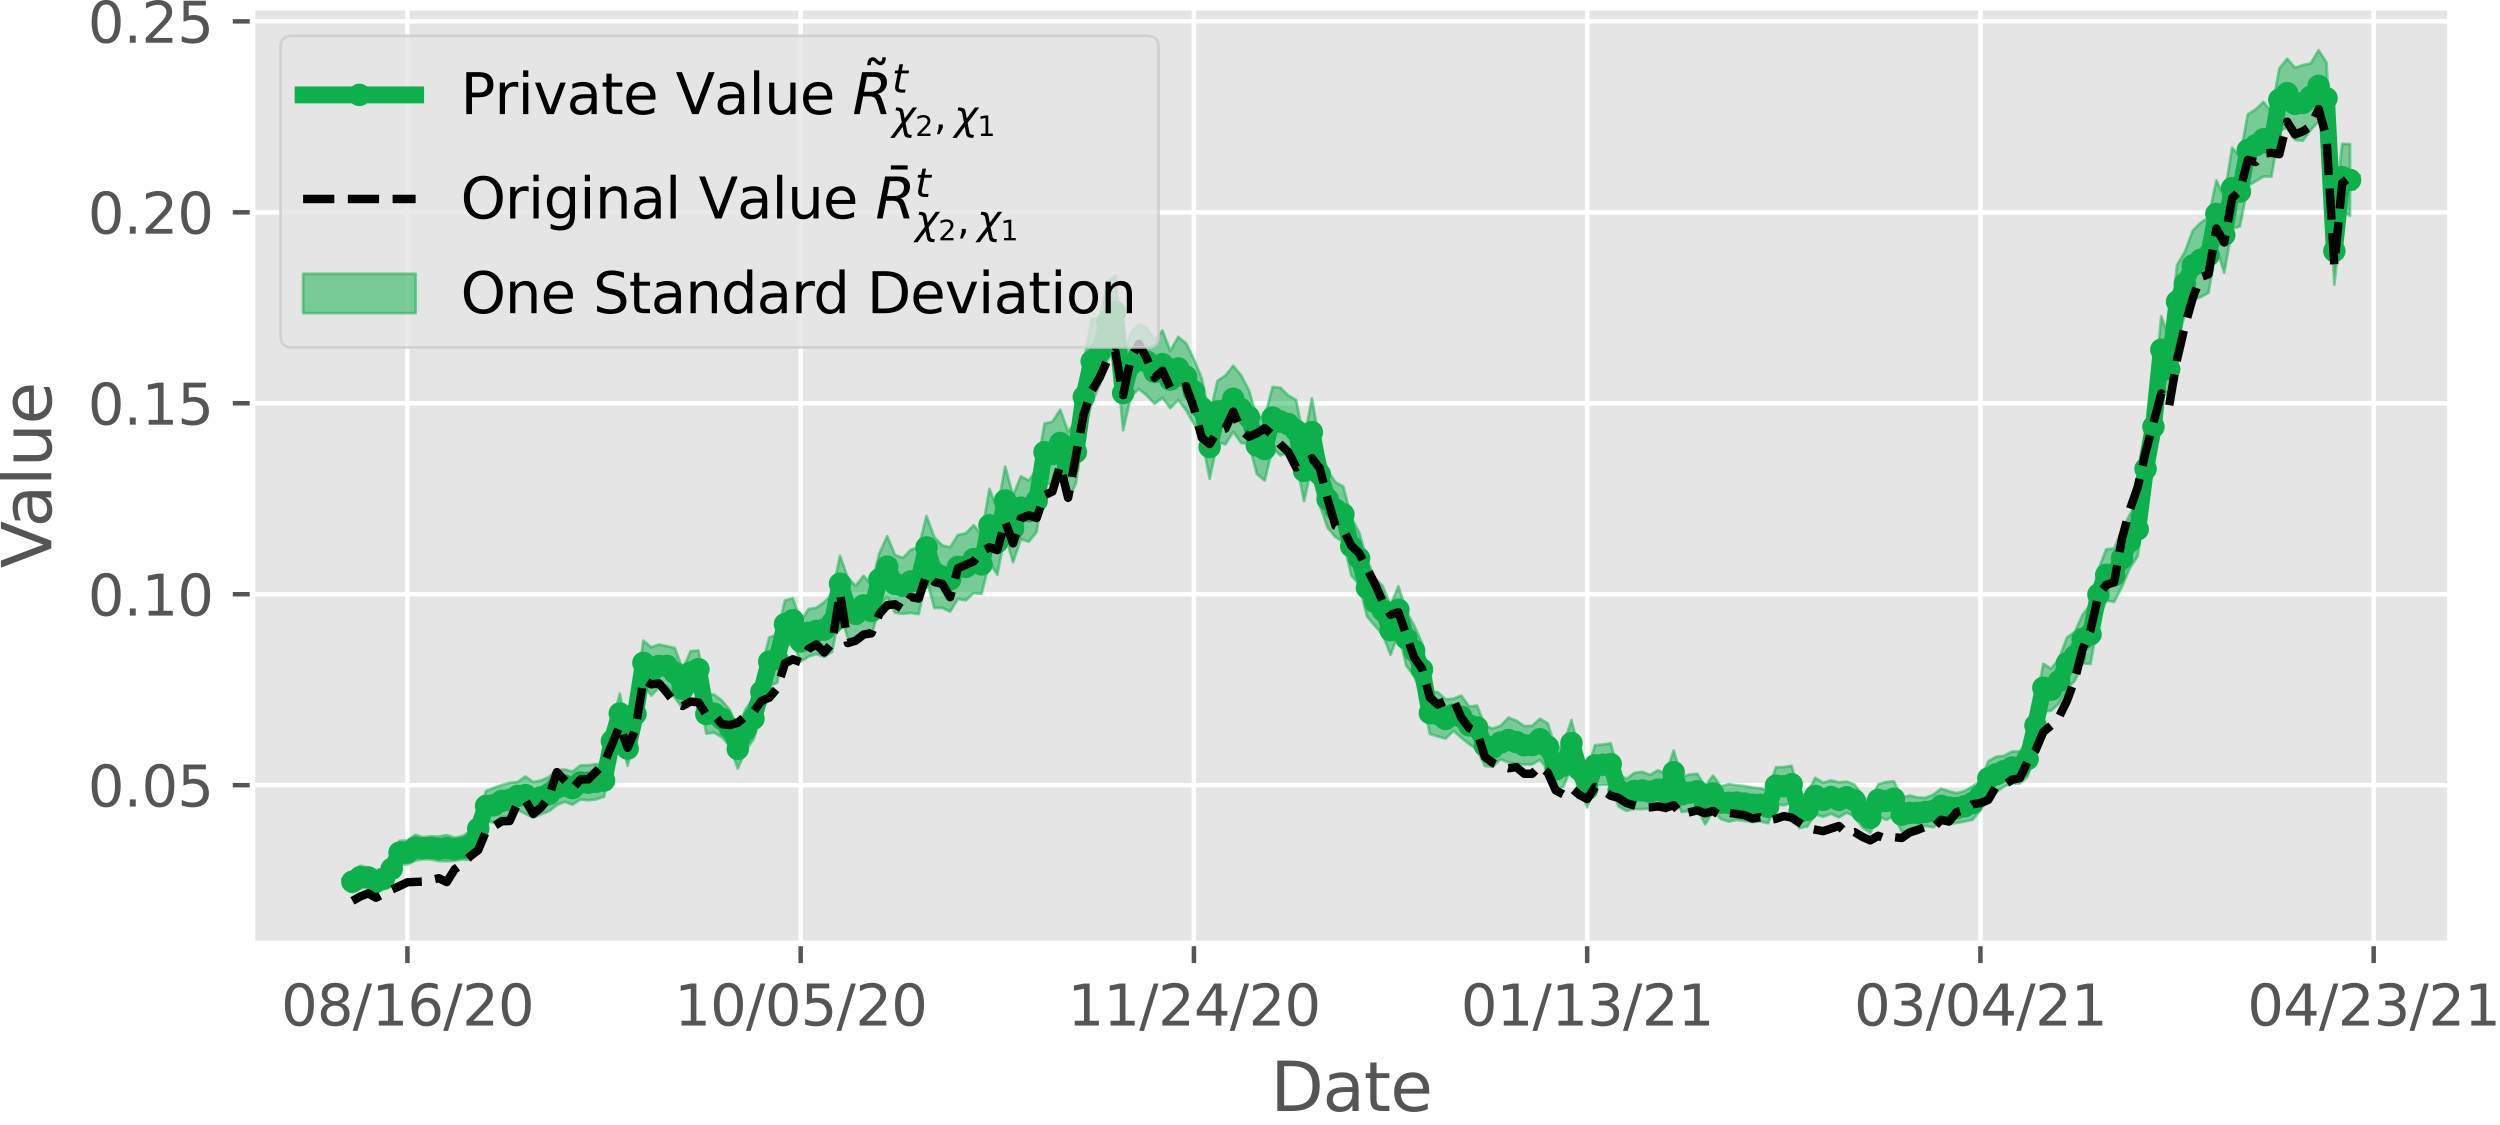 <?xml version="1.0" encoding="utf-8" standalone="no"?>
<!DOCTYPE svg PUBLIC "-//W3C//DTD SVG 1.1//EN"
  "http://www.w3.org/Graphics/SVG/1.1/DTD/svg11.dtd">
<svg xmlns:xlink="http://www.w3.org/1999/xlink" width="444.375pt" height="199.981pt" viewBox="0 0 444.375 199.981" xmlns="http://www.w3.org/2000/svg" version="1.1">
 <defs>
  <style type="text/css">*{stroke-linejoin: round; stroke-linecap: butt}</style>
 </defs>
 <g id="figure_1">
  <g id="patch_1">
   <path d="M 0 199.981 
L 444.375 199.981 
L 444.375 0 
L 0 0 
z
" style="fill: #ffffff"/>
  </g>
  <g id="axes_1">
   <g id="patch_2">
    <path d="M 44.879 167.689 
L 435.479 167.689 
L 435.479 1.369 
L 44.879 1.369 
z
" style="fill: #e5e5e5"/>
   </g>
   <g id="matplotlib.axis_1">
    <g id="xtick_1">
     <g id="line2d_1">
      <path d="M 72.42 167.689 
L 72.42 1.369 
" clip-path="url(#pa93bcc5336)" style="fill: none; stroke: #ffffff; stroke-width: 0.8; stroke-linecap: square"/>
     </g>
     <g id="line2d_2">
      <defs>
       <path id="m468ab57606" d="M 0 0 
L 0 3.5 
" style="stroke: #555555; stroke-width: 0.8"/>
      </defs>
      <g>
       <use xlink:href="#m468ab57606" x="72.42" y="167.689" style="fill: #555555; stroke: #555555; stroke-width: 0.8"/>
      </g>
     </g>
     <g id="text_1">
      <!-- 08/16/20 -->
      <g style="fill: #555555" transform="translate(49.964 182.287) scale(0.1 -0.1)">
       <defs>
        <path id="DejaVuSans-30" d="M 2034 4250 
Q 1547 4250 1301 3770 
Q 1056 3291 1056 2328 
Q 1056 1369 1301 889 
Q 1547 409 2034 409 
Q 2525 409 2770 889 
Q 3016 1369 3016 2328 
Q 3016 3291 2770 3770 
Q 2525 4250 2034 4250 
z
M 2034 4750 
Q 2819 4750 3233 4129 
Q 3647 3509 3647 2328 
Q 3647 1150 3233 529 
Q 2819 -91 2034 -91 
Q 1250 -91 836 529 
Q 422 1150 422 2328 
Q 422 3509 836 4129 
Q 1250 4750 2034 4750 
z
" transform="scale(0.016)"/>
        <path id="DejaVuSans-38" d="M 2034 2216 
Q 1584 2216 1326 1975 
Q 1069 1734 1069 1313 
Q 1069 891 1326 650 
Q 1584 409 2034 409 
Q 2484 409 2743 651 
Q 3003 894 3003 1313 
Q 3003 1734 2745 1975 
Q 2488 2216 2034 2216 
z
M 1403 2484 
Q 997 2584 770 2862 
Q 544 3141 544 3541 
Q 544 4100 942 4425 
Q 1341 4750 2034 4750 
Q 2731 4750 3128 4425 
Q 3525 4100 3525 3541 
Q 3525 3141 3298 2862 
Q 3072 2584 2669 2484 
Q 3125 2378 3379 2068 
Q 3634 1759 3634 1313 
Q 3634 634 3220 271 
Q 2806 -91 2034 -91 
Q 1263 -91 848 271 
Q 434 634 434 1313 
Q 434 1759 690 2068 
Q 947 2378 1403 2484 
z
M 1172 3481 
Q 1172 3119 1398 2916 
Q 1625 2713 2034 2713 
Q 2441 2713 2670 2916 
Q 2900 3119 2900 3481 
Q 2900 3844 2670 4047 
Q 2441 4250 2034 4250 
Q 1625 4250 1398 4047 
Q 1172 3844 1172 3481 
z
" transform="scale(0.016)"/>
        <path id="DejaVuSans-2f" d="M 1625 4666 
L 2156 4666 
L 531 -594 
L 0 -594 
L 1625 4666 
z
" transform="scale(0.016)"/>
        <path id="DejaVuSans-31" d="M 794 531 
L 1825 531 
L 1825 4091 
L 703 3866 
L 703 4441 
L 1819 4666 
L 2450 4666 
L 2450 531 
L 3481 531 
L 3481 0 
L 794 0 
L 794 531 
z
" transform="scale(0.016)"/>
        <path id="DejaVuSans-36" d="M 2113 2584 
Q 1688 2584 1439 2293 
Q 1191 2003 1191 1497 
Q 1191 994 1439 701 
Q 1688 409 2113 409 
Q 2538 409 2786 701 
Q 3034 994 3034 1497 
Q 3034 2003 2786 2293 
Q 2538 2584 2113 2584 
z
M 3366 4563 
L 3366 3988 
Q 3128 4100 2886 4159 
Q 2644 4219 2406 4219 
Q 1781 4219 1451 3797 
Q 1122 3375 1075 2522 
Q 1259 2794 1537 2939 
Q 1816 3084 2150 3084 
Q 2853 3084 3261 2657 
Q 3669 2231 3669 1497 
Q 3669 778 3244 343 
Q 2819 -91 2113 -91 
Q 1303 -91 875 529 
Q 447 1150 447 2328 
Q 447 3434 972 4092 
Q 1497 4750 2381 4750 
Q 2619 4750 2861 4703 
Q 3103 4656 3366 4563 
z
" transform="scale(0.016)"/>
        <path id="DejaVuSans-32" d="M 1228 531 
L 3431 531 
L 3431 0 
L 469 0 
L 469 531 
Q 828 903 1448 1529 
Q 2069 2156 2228 2338 
Q 2531 2678 2651 2914 
Q 2772 3150 2772 3378 
Q 2772 3750 2511 3984 
Q 2250 4219 1831 4219 
Q 1534 4219 1204 4116 
Q 875 4013 500 3803 
L 500 4441 
Q 881 4594 1212 4672 
Q 1544 4750 1819 4750 
Q 2544 4750 2975 4387 
Q 3406 4025 3406 3419 
Q 3406 3131 3298 2873 
Q 3191 2616 2906 2266 
Q 2828 2175 2409 1742 
Q 1991 1309 1228 531 
z
" transform="scale(0.016)"/>
       </defs>
       <use xlink:href="#DejaVuSans-30"/>
       <use xlink:href="#DejaVuSans-38" x="63.623"/>
       <use xlink:href="#DejaVuSans-2f" x="127.246"/>
       <use xlink:href="#DejaVuSans-31" x="160.938"/>
       <use xlink:href="#DejaVuSans-36" x="224.561"/>
       <use xlink:href="#DejaVuSans-2f" x="288.184"/>
       <use xlink:href="#DejaVuSans-32" x="321.875"/>
       <use xlink:href="#DejaVuSans-30" x="385.498"/>
      </g>
     </g>
    </g>
    <g id="xtick_2">
     <g id="line2d_3">
      <path d="M 142.32 167.689 
L 142.32 1.369 
" clip-path="url(#pa93bcc5336)" style="fill: none; stroke: #ffffff; stroke-width: 0.8; stroke-linecap: square"/>
     </g>
     <g id="line2d_4">
      <g>
       <use xlink:href="#m468ab57606" x="142.32" y="167.689" style="fill: #555555; stroke: #555555; stroke-width: 0.8"/>
      </g>
     </g>
     <g id="text_2">
      <!-- 10/05/20 -->
      <g style="fill: #555555" transform="translate(119.863 182.287) scale(0.1 -0.1)">
       <defs>
        <path id="DejaVuSans-35" d="M 691 4666 
L 3169 4666 
L 3169 4134 
L 1269 4134 
L 1269 2991 
Q 1406 3038 1543 3061 
Q 1681 3084 1819 3084 
Q 2600 3084 3056 2656 
Q 3513 2228 3513 1497 
Q 3513 744 3044 326 
Q 2575 -91 1722 -91 
Q 1428 -91 1123 -41 
Q 819 9 494 109 
L 494 744 
Q 775 591 1075 516 
Q 1375 441 1709 441 
Q 2250 441 2565 725 
Q 2881 1009 2881 1497 
Q 2881 1984 2565 2268 
Q 2250 2553 1709 2553 
Q 1456 2553 1204 2497 
Q 953 2441 691 2322 
L 691 4666 
z
" transform="scale(0.016)"/>
       </defs>
       <use xlink:href="#DejaVuSans-31"/>
       <use xlink:href="#DejaVuSans-30" x="63.623"/>
       <use xlink:href="#DejaVuSans-2f" x="127.246"/>
       <use xlink:href="#DejaVuSans-30" x="160.938"/>
       <use xlink:href="#DejaVuSans-35" x="224.561"/>
       <use xlink:href="#DejaVuSans-2f" x="288.184"/>
       <use xlink:href="#DejaVuSans-32" x="321.875"/>
       <use xlink:href="#DejaVuSans-30" x="385.498"/>
      </g>
     </g>
    </g>
    <g id="xtick_3">
     <g id="line2d_5">
      <path d="M 212.219 167.689 
L 212.219 1.369 
" clip-path="url(#pa93bcc5336)" style="fill: none; stroke: #ffffff; stroke-width: 0.8; stroke-linecap: square"/>
     </g>
     <g id="line2d_6">
      <g>
       <use xlink:href="#m468ab57606" x="212.219" y="167.689" style="fill: #555555; stroke: #555555; stroke-width: 0.8"/>
      </g>
     </g>
     <g id="text_3">
      <!-- 11/24/20 -->
      <g style="fill: #555555" transform="translate(189.763 182.287) scale(0.1 -0.1)">
       <defs>
        <path id="DejaVuSans-34" d="M 2419 4116 
L 825 1625 
L 2419 1625 
L 2419 4116 
z
M 2253 4666 
L 3047 4666 
L 3047 1625 
L 3713 1625 
L 3713 1100 
L 3047 1100 
L 3047 0 
L 2419 0 
L 2419 1100 
L 313 1100 
L 313 1709 
L 2253 4666 
z
" transform="scale(0.016)"/>
       </defs>
       <use xlink:href="#DejaVuSans-31"/>
       <use xlink:href="#DejaVuSans-31" x="63.623"/>
       <use xlink:href="#DejaVuSans-2f" x="127.246"/>
       <use xlink:href="#DejaVuSans-32" x="160.938"/>
       <use xlink:href="#DejaVuSans-34" x="224.561"/>
       <use xlink:href="#DejaVuSans-2f" x="288.184"/>
       <use xlink:href="#DejaVuSans-32" x="321.875"/>
       <use xlink:href="#DejaVuSans-30" x="385.498"/>
      </g>
     </g>
    </g>
    <g id="xtick_4">
     <g id="line2d_7">
      <path d="M 282.119 167.689 
L 282.119 1.369 
" clip-path="url(#pa93bcc5336)" style="fill: none; stroke: #ffffff; stroke-width: 0.8; stroke-linecap: square"/>
     </g>
     <g id="line2d_8">
      <g>
       <use xlink:href="#m468ab57606" x="282.119" y="167.689" style="fill: #555555; stroke: #555555; stroke-width: 0.8"/>
      </g>
     </g>
     <g id="text_4">
      <!-- 01/13/21 -->
      <g style="fill: #555555" transform="translate(259.663 182.287) scale(0.1 -0.1)">
       <defs>
        <path id="DejaVuSans-33" d="M 2597 2516 
Q 3050 2419 3304 2112 
Q 3559 1806 3559 1356 
Q 3559 666 3084 287 
Q 2609 -91 1734 -91 
Q 1441 -91 1130 -33 
Q 819 25 488 141 
L 488 750 
Q 750 597 1062 519 
Q 1375 441 1716 441 
Q 2309 441 2620 675 
Q 2931 909 2931 1356 
Q 2931 1769 2642 2001 
Q 2353 2234 1838 2234 
L 1294 2234 
L 1294 2753 
L 1863 2753 
Q 2328 2753 2575 2939 
Q 2822 3125 2822 3475 
Q 2822 3834 2567 4026 
Q 2313 4219 1838 4219 
Q 1578 4219 1281 4162 
Q 984 4106 628 3988 
L 628 4550 
Q 988 4650 1302 4700 
Q 1616 4750 1894 4750 
Q 2613 4750 3031 4423 
Q 3450 4097 3450 3541 
Q 3450 3153 3228 2886 
Q 3006 2619 2597 2516 
z
" transform="scale(0.016)"/>
       </defs>
       <use xlink:href="#DejaVuSans-30"/>
       <use xlink:href="#DejaVuSans-31" x="63.623"/>
       <use xlink:href="#DejaVuSans-2f" x="127.246"/>
       <use xlink:href="#DejaVuSans-31" x="160.938"/>
       <use xlink:href="#DejaVuSans-33" x="224.561"/>
       <use xlink:href="#DejaVuSans-2f" x="288.184"/>
       <use xlink:href="#DejaVuSans-32" x="321.875"/>
       <use xlink:href="#DejaVuSans-31" x="385.498"/>
      </g>
     </g>
    </g>
    <g id="xtick_5">
     <g id="line2d_9">
      <path d="M 352.019 167.689 
L 352.019 1.369 
" clip-path="url(#pa93bcc5336)" style="fill: none; stroke: #ffffff; stroke-width: 0.8; stroke-linecap: square"/>
     </g>
     <g id="line2d_10">
      <g>
       <use xlink:href="#m468ab57606" x="352.019" y="167.689" style="fill: #555555; stroke: #555555; stroke-width: 0.8"/>
      </g>
     </g>
     <g id="text_5">
      <!-- 03/04/21 -->
      <g style="fill: #555555" transform="translate(329.563 182.287) scale(0.1 -0.1)">
       <use xlink:href="#DejaVuSans-30"/>
       <use xlink:href="#DejaVuSans-33" x="63.623"/>
       <use xlink:href="#DejaVuSans-2f" x="127.246"/>
       <use xlink:href="#DejaVuSans-30" x="160.938"/>
       <use xlink:href="#DejaVuSans-34" x="224.561"/>
       <use xlink:href="#DejaVuSans-2f" x="288.184"/>
       <use xlink:href="#DejaVuSans-32" x="321.875"/>
       <use xlink:href="#DejaVuSans-31" x="385.498"/>
      </g>
     </g>
    </g>
    <g id="xtick_6">
     <g id="line2d_11">
      <path d="M 421.919 167.689 
L 421.919 1.369 
" clip-path="url(#pa93bcc5336)" style="fill: none; stroke: #ffffff; stroke-width: 0.8; stroke-linecap: square"/>
     </g>
     <g id="line2d_12">
      <g>
       <use xlink:href="#m468ab57606" x="421.919" y="167.689" style="fill: #555555; stroke: #555555; stroke-width: 0.8"/>
      </g>
     </g>
     <g id="text_6">
      <!-- 04/23/21 -->
      <g style="fill: #555555" transform="translate(399.463 182.287) scale(0.1 -0.1)">
       <use xlink:href="#DejaVuSans-30"/>
       <use xlink:href="#DejaVuSans-34" x="63.623"/>
       <use xlink:href="#DejaVuSans-2f" x="127.246"/>
       <use xlink:href="#DejaVuSans-32" x="160.938"/>
       <use xlink:href="#DejaVuSans-33" x="224.561"/>
       <use xlink:href="#DejaVuSans-2f" x="288.184"/>
       <use xlink:href="#DejaVuSans-32" x="321.875"/>
       <use xlink:href="#DejaVuSans-31" x="385.498"/>
      </g>
     </g>
    </g>
    <g id="text_7">
     <!-- Date -->
     <g style="fill: #555555" transform="translate(225.838 197.485) scale(0.12 -0.12)">
      <defs>
       <path id="DejaVuSans-44" d="M 1259 4147 
L 1259 519 
L 2022 519 
Q 2988 519 3436 956 
Q 3884 1394 3884 2338 
Q 3884 3275 3436 3711 
Q 2988 4147 2022 4147 
L 1259 4147 
z
M 628 4666 
L 1925 4666 
Q 3281 4666 3915 4102 
Q 4550 3538 4550 2338 
Q 4550 1131 3912 565 
Q 3275 0 1925 0 
L 628 0 
L 628 4666 
z
" transform="scale(0.016)"/>
       <path id="DejaVuSans-61" d="M 2194 1759 
Q 1497 1759 1228 1600 
Q 959 1441 959 1056 
Q 959 750 1161 570 
Q 1363 391 1709 391 
Q 2188 391 2477 730 
Q 2766 1069 2766 1631 
L 2766 1759 
L 2194 1759 
z
M 3341 1997 
L 3341 0 
L 2766 0 
L 2766 531 
Q 2569 213 2275 61 
Q 1981 -91 1556 -91 
Q 1019 -91 701 211 
Q 384 513 384 1019 
Q 384 1609 779 1909 
Q 1175 2209 1959 2209 
L 2766 2209 
L 2766 2266 
Q 2766 2663 2505 2880 
Q 2244 3097 1772 3097 
Q 1472 3097 1187 3025 
Q 903 2953 641 2809 
L 641 3341 
Q 956 3463 1253 3523 
Q 1550 3584 1831 3584 
Q 2591 3584 2966 3190 
Q 3341 2797 3341 1997 
z
" transform="scale(0.016)"/>
       <path id="DejaVuSans-74" d="M 1172 4494 
L 1172 3500 
L 2356 3500 
L 2356 3053 
L 1172 3053 
L 1172 1153 
Q 1172 725 1289 603 
Q 1406 481 1766 481 
L 2356 481 
L 2356 0 
L 1766 0 
Q 1100 0 847 248 
Q 594 497 594 1153 
L 594 3053 
L 172 3053 
L 172 3500 
L 594 3500 
L 594 4494 
L 1172 4494 
z
" transform="scale(0.016)"/>
       <path id="DejaVuSans-65" d="M 3597 1894 
L 3597 1613 
L 953 1613 
Q 991 1019 1311 708 
Q 1631 397 2203 397 
Q 2534 397 2845 478 
Q 3156 559 3463 722 
L 3463 178 
Q 3153 47 2828 -22 
Q 2503 -91 2169 -91 
Q 1331 -91 842 396 
Q 353 884 353 1716 
Q 353 2575 817 3079 
Q 1281 3584 2069 3584 
Q 2775 3584 3186 3129 
Q 3597 2675 3597 1894 
z
M 3022 2063 
Q 3016 2534 2758 2815 
Q 2500 3097 2075 3097 
Q 1594 3097 1305 2825 
Q 1016 2553 972 2059 
L 3022 2063 
z
" transform="scale(0.016)"/>
      </defs>
      <use xlink:href="#DejaVuSans-44"/>
      <use xlink:href="#DejaVuSans-61" x="77.002"/>
      <use xlink:href="#DejaVuSans-74" x="138.281"/>
      <use xlink:href="#DejaVuSans-65" x="177.49"/>
     </g>
    </g>
   </g>
   <g id="matplotlib.axis_2">
    <g id="ytick_1">
     <g id="line2d_13">
      <path d="M 44.879 139.566 
L 435.479 139.566 
" clip-path="url(#pa93bcc5336)" style="fill: none; stroke: #ffffff; stroke-width: 0.8; stroke-linecap: square"/>
     </g>
     <g id="line2d_14">
      <defs>
       <path id="m4051b3abad" d="M 0 0 
L -3.5 0 
" style="stroke: #555555; stroke-width: 0.8"/>
      </defs>
      <g>
       <use xlink:href="#m4051b3abad" x="44.879" y="139.566" style="fill: #555555; stroke: #555555; stroke-width: 0.8"/>
      </g>
     </g>
     <g id="text_8">
      <!-- 0.05 -->
      <g style="fill: #555555" transform="translate(15.614 143.365) scale(0.1 -0.1)">
       <defs>
        <path id="DejaVuSans-2e" d="M 684 794 
L 1344 794 
L 1344 0 
L 684 0 
L 684 794 
z
" transform="scale(0.016)"/>
       </defs>
       <use xlink:href="#DejaVuSans-30"/>
       <use xlink:href="#DejaVuSans-2e" x="63.623"/>
       <use xlink:href="#DejaVuSans-30" x="95.41"/>
       <use xlink:href="#DejaVuSans-35" x="159.033"/>
      </g>
     </g>
    </g>
    <g id="ytick_2">
     <g id="line2d_15">
      <path d="M 44.879 105.624 
L 435.479 105.624 
" clip-path="url(#pa93bcc5336)" style="fill: none; stroke: #ffffff; stroke-width: 0.8; stroke-linecap: square"/>
     </g>
     <g id="line2d_16">
      <g>
       <use xlink:href="#m4051b3abad" x="44.879" y="105.624" style="fill: #555555; stroke: #555555; stroke-width: 0.8"/>
      </g>
     </g>
     <g id="text_9">
      <!-- 0.10 -->
      <g style="fill: #555555" transform="translate(15.614 109.423) scale(0.1 -0.1)">
       <use xlink:href="#DejaVuSans-30"/>
       <use xlink:href="#DejaVuSans-2e" x="63.623"/>
       <use xlink:href="#DejaVuSans-31" x="95.41"/>
       <use xlink:href="#DejaVuSans-30" x="159.033"/>
      </g>
     </g>
    </g>
    <g id="ytick_3">
     <g id="line2d_17">
      <path d="M 44.879 71.683 
L 435.479 71.683 
" clip-path="url(#pa93bcc5336)" style="fill: none; stroke: #ffffff; stroke-width: 0.8; stroke-linecap: square"/>
     </g>
     <g id="line2d_18">
      <g>
       <use xlink:href="#m4051b3abad" x="44.879" y="71.683" style="fill: #555555; stroke: #555555; stroke-width: 0.8"/>
      </g>
     </g>
     <g id="text_10">
      <!-- 0.15 -->
      <g style="fill: #555555" transform="translate(15.614 75.482) scale(0.1 -0.1)">
       <use xlink:href="#DejaVuSans-30"/>
       <use xlink:href="#DejaVuSans-2e" x="63.623"/>
       <use xlink:href="#DejaVuSans-31" x="95.41"/>
       <use xlink:href="#DejaVuSans-35" x="159.033"/>
      </g>
     </g>
    </g>
    <g id="ytick_4">
     <g id="line2d_19">
      <path d="M 44.879 37.741 
L 435.479 37.741 
" clip-path="url(#pa93bcc5336)" style="fill: none; stroke: #ffffff; stroke-width: 0.8; stroke-linecap: square"/>
     </g>
     <g id="line2d_20">
      <g>
       <use xlink:href="#m4051b3abad" x="44.879" y="37.741" style="fill: #555555; stroke: #555555; stroke-width: 0.8"/>
      </g>
     </g>
     <g id="text_11">
      <!-- 0.20 -->
      <g style="fill: #555555" transform="translate(15.614 41.54) scale(0.1 -0.1)">
       <use xlink:href="#DejaVuSans-30"/>
       <use xlink:href="#DejaVuSans-2e" x="63.623"/>
       <use xlink:href="#DejaVuSans-32" x="95.41"/>
       <use xlink:href="#DejaVuSans-30" x="159.033"/>
      </g>
     </g>
    </g>
    <g id="ytick_5">
     <g id="line2d_21">
      <path d="M 44.879 3.799 
L 435.479 3.799 
" clip-path="url(#pa93bcc5336)" style="fill: none; stroke: #ffffff; stroke-width: 0.8; stroke-linecap: square"/>
     </g>
     <g id="line2d_22">
      <g>
       <use xlink:href="#m4051b3abad" x="44.879" y="3.799" style="fill: #555555; stroke: #555555; stroke-width: 0.8"/>
      </g>
     </g>
     <g id="text_12">
      <!-- 0.25 -->
      <g style="fill: #555555" transform="translate(15.614 7.598) scale(0.1 -0.1)">
       <use xlink:href="#DejaVuSans-30"/>
       <use xlink:href="#DejaVuSans-2e" x="63.623"/>
       <use xlink:href="#DejaVuSans-32" x="95.41"/>
       <use xlink:href="#DejaVuSans-35" x="159.033"/>
      </g>
     </g>
    </g>
    <g id="text_13">
     <!-- Value -->
     <g style="fill: #555555" transform="translate(9.118 101.006) rotate(-90) scale(0.12 -0.12)">
      <defs>
       <path id="DejaVuSans-56" d="M 1831 0 
L 50 4666 
L 709 4666 
L 2188 738 
L 3669 4666 
L 4325 4666 
L 2547 0 
L 1831 0 
z
" transform="scale(0.016)"/>
       <path id="DejaVuSans-6c" d="M 603 4863 
L 1178 4863 
L 1178 0 
L 603 0 
L 603 4863 
z
" transform="scale(0.016)"/>
       <path id="DejaVuSans-75" d="M 544 1381 
L 544 3500 
L 1119 3500 
L 1119 1403 
Q 1119 906 1312 657 
Q 1506 409 1894 409 
Q 2359 409 2629 706 
Q 2900 1003 2900 1516 
L 2900 3500 
L 3475 3500 
L 3475 0 
L 2900 0 
L 2900 538 
Q 2691 219 2414 64 
Q 2138 -91 1772 -91 
Q 1169 -91 856 284 
Q 544 659 544 1381 
z
M 1991 3584 
L 1991 3584 
z
" transform="scale(0.016)"/>
      </defs>
      <use xlink:href="#DejaVuSans-56"/>
      <use xlink:href="#DejaVuSans-61" x="60.658"/>
      <use xlink:href="#DejaVuSans-6c" x="121.938"/>
      <use xlink:href="#DejaVuSans-75" x="149.721"/>
      <use xlink:href="#DejaVuSans-65" x="213.1"/>
     </g>
    </g>
   </g>
   <g id="PolyCollection_1">
    <defs>
     <path id="mb4bb22aa81" d="M 62.634 -41.364 
L 62.634 -45.161 
L 64.032 -46.087 
L 65.43 -45.728 
L 66.828 -45.315 
L 68.226 -45.546 
L 69.624 -47.918 
L 71.022 -50.521 
L 72.42 -50.568 
L 73.818 -51.602 
L 75.216 -51.161 
L 76.614 -51.334 
L 78.012 -51.28 
L 79.41 -51.545 
L 80.808 -51.092 
L 82.206 -51.353 
L 83.604 -52.224 
L 85.002 -55.124 
L 86.4 -59.387 
L 87.798 -59.952 
L 89.196 -60.435 
L 90.594 -60.829 
L 91.992 -60.961 
L 93.39 -61.963 
L 94.788 -60.969 
L 96.186 -61.264 
L 97.584 -61.895 
L 98.982 -63.098 
L 100.38 -63.205 
L 101.778 -62.85 
L 103.176 -63.926 
L 104.574 -63.973 
L 105.972 -64.152 
L 107.37 -64.128 
L 108.768 -71.217 
L 110.166 -76.701 
L 111.564 -69.977 
L 112.962 -76.518 
L 114.36 -86.116 
L 115.758 -84.927 
L 117.156 -85.429 
L 118.554 -85.099 
L 119.952 -84.801 
L 121.35 -80.943 
L 122.748 -84.231 
L 124.146 -84.363 
L 125.544 -76.57 
L 126.942 -76.508 
L 128.34 -75.451 
L 129.738 -73.76 
L 131.136 -70.342 
L 132.534 -73.912 
L 133.932 -75.924 
L 135.33 -81.134 
L 136.728 -86.693 
L 138.126 -87.151 
L 139.524 -93.245 
L 140.922 -93.652 
L 142.32 -89.527 
L 143.718 -91.709 
L 145.116 -91.95 
L 146.514 -92.936 
L 147.912 -94.384 
L 149.31 -101.207 
L 150.708 -97.264 
L 152.106 -95.876 
L 153.504 -97.639 
L 154.902 -95.942 
L 156.3 -101.626 
L 157.698 -104.667 
L 159.096 -101.332 
L 160.494 -100.819 
L 161.892 -102.255 
L 163.29 -102.679 
L 164.688 -108.268 
L 166.086 -104.456 
L 167.484 -103.033 
L 168.882 -102.711 
L 170.28 -104.894 
L 171.678 -105.186 
L 173.076 -106.636 
L 174.474 -104.898 
L 175.872 -113.108 
L 177.27 -109.448 
L 178.668 -117.052 
L 180.066 -111.901 
L 181.464 -115.328 
L 182.862 -114.548 
L 184.26 -116.52 
L 185.658 -124.7 
L 187.056 -125.011 
L 188.454 -127.147 
L 189.852 -123.267 
L 191.25 -125.138 
L 192.648 -135.545 
L 194.046 -143.263 
L 195.444 -143.3 
L 196.842 -149.721 
L 198.24 -151.027 
L 199.637 -136.719 
L 201.035 -140.84 
L 202.433 -142.349 
L 203.831 -141.725 
L 205.229 -139.55 
L 206.627 -141.229 
L 208.025 -137.595 
L 209.423 -140.107 
L 210.821 -138.962 
L 212.219 -136.135 
L 213.617 -132.733 
L 215.015 -126.176 
L 216.413 -132.286 
L 217.811 -133.214 
L 219.209 -134.967 
L 220.607 -133.253 
L 222.005 -130.588 
L 223.403 -125.87 
L 224.801 -125.813 
L 226.199 -131.188 
L 227.597 -131.057 
L 228.995 -129.672 
L 230.393 -128.877 
L 231.791 -121.681 
L 233.189 -129.187 
L 234.587 -121.13 
L 235.985 -116.311 
L 237.383 -114.278 
L 238.781 -113.479 
L 240.179 -108.029 
L 241.577 -105.394 
L 242.975 -100.57 
L 244.373 -97.233 
L 245.771 -95.836 
L 247.169 -92.357 
L 248.567 -95.781 
L 249.965 -91.333 
L 251.363 -88.83 
L 252.761 -85.648 
L 254.159 -76.946 
L 255.557 -76.98 
L 256.955 -75.672 
L 258.353 -75.79 
L 259.751 -76.345 
L 261.149 -74.383 
L 262.547 -74.571 
L 263.945 -71.016 
L 265.343 -70.469 
L 266.741 -70.982 
L 268.139 -72.428 
L 269.537 -71.879 
L 270.935 -70.927 
L 272.333 -70.969 
L 273.731 -72.228 
L 275.129 -71.383 
L 276.527 -66.789 
L 277.925 -67.592 
L 279.323 -72.01 
L 280.721 -66.407 
L 282.119 -62.949 
L 283.517 -67.533 
L 284.915 -67.637 
L 286.313 -67.864 
L 287.711 -62.396 
L 289.109 -61.537 
L 290.507 -62.594 
L 291.905 -62.796 
L 293.303 -62.242 
L 294.701 -63.062 
L 296.099 -62.432 
L 297.497 -66.576 
L 298.895 -61.892 
L 300.293 -62.297 
L 301.691 -62.445 
L 303.089 -60.196 
L 304.487 -62.135 
L 305.885 -60.205 
L 307.283 -60.612 
L 308.681 -60.382 
L 310.079 -60.27 
L 311.477 -60.006 
L 312.875 -59.868 
L 314.273 -59.504 
L 315.671 -63.591 
L 317.069 -63.635 
L 318.467 -63.86 
L 319.865 -58.526 
L 321.263 -58.986 
L 322.661 -61.721 
L 324.059 -60.844 
L 325.457 -61.266 
L 326.855 -60.911 
L 328.253 -61.049 
L 329.651 -60.51 
L 331.049 -58.519 
L 332.447 -57.241 
L 333.845 -60.575 
L 335.243 -60.968 
L 336.641 -61.121 
L 338.039 -58.188 
L 339.437 -58.568 
L 340.835 -58.227 
L 342.233 -58.162 
L 343.631 -58.72 
L 345.029 -59.788 
L 346.427 -59.346 
L 347.825 -58.993 
L 349.223 -59.385 
L 350.621 -60.223 
L 352.019 -61.032 
L 353.417 -64.667 
L 354.815 -65.474 
L 356.213 -65.642 
L 357.611 -66.392 
L 359.009 -66.425 
L 360.407 -68.239 
L 361.805 -74.819 
L 363.203 -81.989 
L 364.601 -81.123 
L 365.999 -82.893 
L 367.397 -86.672 
L 368.795 -87.658 
L 370.193 -90.733 
L 371.591 -92.509 
L 372.989 -98.75 
L 374.387 -102.37 
L 375.785 -102.448 
L 377.183 -105.768 
L 378.581 -108.528 
L 379.979 -110.662 
L 381.377 -122.31 
L 382.775 -129.241 
L 384.173 -143.77 
L 385.571 -139.694 
L 386.969 -152.882 
L 388.367 -155.216 
L 389.765 -158.986 
L 391.163 -160.404 
L 392.561 -161.245 
L 393.959 -167.906 
L 395.357 -164.95 
L 396.755 -173.723 
L 398.153 -172.14 
L 399.551 -179.662 
L 400.949 -180.55 
L 402.347 -181.857 
L 403.745 -180.085 
L 405.143 -187.798 
L 406.541 -189.554 
L 407.939 -187.929 
L 409.337 -188.415 
L 410.735 -188.717 
L 412.133 -191.052 
L 413.531 -188.881 
L 414.929 -161.342 
L 416.327 -174.408 
L 417.725 -174.373 
L 417.725 -161.612 
L 417.725 -161.612 
L 416.327 -162.556 
L 414.929 -149.37 
L 413.531 -176.181 
L 412.133 -178.364 
L 410.735 -176.9 
L 409.337 -174.952 
L 407.939 -175.117 
L 406.541 -177.287 
L 405.143 -176.711 
L 403.745 -168.588 
L 402.347 -168.617 
L 400.949 -167.757 
L 399.551 -166.954 
L 398.153 -159.722 
L 396.755 -159.348 
L 395.357 -151.497 
L 393.959 -155.995 
L 392.561 -147.933 
L 391.163 -147.175 
L 389.765 -146.62 
L 388.367 -143.906 
L 386.969 -139.824 
L 385.571 -129.026 
L 384.173 -131.881 
L 382.775 -118.986 
L 381.377 -110.978 
L 379.979 -101.121 
L 378.581 -98.988 
L 377.183 -95.701 
L 375.785 -92.995 
L 374.387 -93.23 
L 372.989 -89.876 
L 371.591 -81.969 
L 370.193 -82.073 
L 368.795 -78.979 
L 367.397 -77.489 
L 365.999 -74.928 
L 364.601 -73.675 
L 363.203 -73.471 
L 361.805 -67.256 
L 360.407 -61.906 
L 359.009 -60.713 
L 357.611 -60.728 
L 356.213 -60.168 
L 354.815 -59.217 
L 353.417 -58.581 
L 352.019 -55.996 
L 350.621 -54.254 
L 349.223 -53.95 
L 347.825 -53.721 
L 346.427 -53.515 
L 345.029 -53.694 
L 343.631 -52.954 
L 342.233 -53.152 
L 340.835 -52.747 
L 339.437 -52.401 
L 338.039 -52.147 
L 336.641 -54.862 
L 335.243 -54.233 
L 333.845 -54.981 
L 332.447 -51.951 
L 331.049 -52.864 
L 329.651 -54.904 
L 328.253 -55.508 
L 326.855 -54.708 
L 325.457 -55.343 
L 324.059 -54.779 
L 322.661 -55.291 
L 321.263 -53.068 
L 319.865 -52.796 
L 318.467 -57.304 
L 317.069 -56.816 
L 315.671 -57.063 
L 314.273 -53.655 
L 312.875 -53.969 
L 311.477 -53.876 
L 310.079 -54.052 
L 308.681 -54.244 
L 307.283 -53.935 
L 305.885 -54.396 
L 304.487 -55.771 
L 303.089 -53.459 
L 301.691 -56.243 
L 300.293 -55.837 
L 298.895 -55.65 
L 297.497 -58.866 
L 296.099 -55.749 
L 294.701 -56.178 
L 293.303 -56.275 
L 291.905 -56.162 
L 290.507 -56.2 
L 289.109 -55.841 
L 287.711 -56.628 
L 286.313 -60.45 
L 284.915 -60.447 
L 283.517 -60.329 
L 282.119 -56.473 
L 280.721 -59.971 
L 279.323 -63.784 
L 277.925 -60.172 
L 276.527 -59.627 
L 275.129 -63.142 
L 273.731 -64.923 
L 272.333 -64.107 
L 270.935 -64.086 
L 269.537 -64.274 
L 268.139 -64.46 
L 266.741 -65.011 
L 265.343 -63.698 
L 263.945 -63.812 
L 262.547 -66.781 
L 261.149 -67.726 
L 259.751 -68.832 
L 258.353 -70.065 
L 256.955 -68.693 
L 255.557 -69.094 
L 254.159 -69.518 
L 252.761 -76.302 
L 251.363 -79.812 
L 249.965 -81.651 
L 248.567 -87.395 
L 247.169 -83.578 
L 245.771 -87.195 
L 244.373 -88.764 
L 242.975 -90.406 
L 241.577 -96.094 
L 240.179 -97.724 
L 238.781 -103.649 
L 237.383 -104.501 
L 235.985 -106.141 
L 234.587 -110.253 
L 233.189 -117.135 
L 231.791 -110.887 
L 230.393 -117.981 
L 228.995 -119.501 
L 227.597 -119.024 
L 226.199 -120.331 
L 224.801 -114.538 
L 223.403 -115.744 
L 222.005 -121.105 
L 220.607 -121.251 
L 219.209 -123.226 
L 217.811 -120.982 
L 216.413 -121.428 
L 215.015 -114.879 
L 213.617 -122.201 
L 212.219 -124.638 
L 210.821 -127.092 
L 209.423 -128.872 
L 208.025 -127.415 
L 206.627 -129.271 
L 205.229 -128.183 
L 203.831 -129.686 
L 202.433 -130.835 
L 201.035 -129.566 
L 199.637 -123.494 
L 198.24 -138.063 
L 196.842 -135.877 
L 195.444 -131.532 
L 194.046 -128.289 
L 192.648 -123.33 
L 191.25 -114.11 
L 189.852 -110.947 
L 188.454 -115.329 
L 187.056 -113.565 
L 185.658 -114.511 
L 184.26 -105.388 
L 182.862 -103.69 
L 181.464 -104.15 
L 180.066 -100.033 
L 178.668 -105.002 
L 177.27 -97.83 
L 175.872 -100.106 
L 174.474 -94.426 
L 173.076 -94.552 
L 171.678 -93.269 
L 170.28 -93.527 
L 168.882 -91.268 
L 167.484 -91.924 
L 166.086 -91.9 
L 164.688 -97.091 
L 163.29 -90.829 
L 161.892 -91.022 
L 160.494 -90.876 
L 159.096 -91.062 
L 157.698 -93.85 
L 156.3 -92.324 
L 154.902 -86.788 
L 153.504 -87.113 
L 152.106 -85.855 
L 150.708 -86.535 
L 149.31 -91.251 
L 147.912 -84.122 
L 146.514 -83.213 
L 145.116 -83.722 
L 143.718 -83.273 
L 142.32 -82.389 
L 140.922 -85.82 
L 139.524 -84.813 
L 138.126 -78.601 
L 136.728 -78.072 
L 135.33 -72.864 
L 133.932 -68.55 
L 132.534 -66.591 
L 131.136 -63.35 
L 129.738 -67.406 
L 128.34 -68.921 
L 126.942 -69.739 
L 125.544 -69.57 
L 124.146 -77.712 
L 122.748 -76.666 
L 121.35 -74.081 
L 119.952 -75.979 
L 118.554 -78.126 
L 117.156 -77.794 
L 115.758 -76.348 
L 114.36 -78.197 
L 112.962 -69.635 
L 111.564 -63.838 
L 110.166 -69.626 
L 108.768 -65.312 
L 107.37 -58.355 
L 105.972 -57.901 
L 104.574 -57.727 
L 103.176 -57.873 
L 101.778 -56.946 
L 100.38 -57.459 
L 98.982 -56.882 
L 97.584 -55.78 
L 96.186 -55.257 
L 94.788 -54.632 
L 93.39 -55.334 
L 91.992 -56.021 
L 90.594 -54.735 
L 89.196 -54.793 
L 87.798 -53.763 
L 86.4 -54.056 
L 85.002 -50.222 
L 83.604 -47.142 
L 82.206 -47.219 
L 80.808 -47.002 
L 79.41 -46.888 
L 78.012 -46.926 
L 76.614 -47.209 
L 75.216 -47.262 
L 73.818 -47.011 
L 72.42 -46.33 
L 71.022 -46.346 
L 69.624 -43.176 
L 68.226 -42.009 
L 66.828 -41.283 
L 65.43 -42.322 
L 64.032 -42.039 
L 62.634 -41.364 
z
" style="stroke: #0db14b; stroke-opacity: 0.5; stroke-width: 0.5"/>
    </defs>
    <g clip-path="url(#pa93bcc5336)">
     <use xlink:href="#mb4bb22aa81" x="0" y="199.981" style="fill: #0db14b; fill-opacity: 0.5; stroke: #0db14b; stroke-opacity: 0.5; stroke-width: 0.5"/>
    </g>
   </g>
   <g id="line2d_23">
    <path d="M 62.634 156.718 
L 64.032 155.918 
L 65.43 155.956 
L 66.828 156.681 
L 68.226 156.203 
L 69.624 154.434 
L 71.022 151.547 
L 72.42 151.532 
L 73.818 150.674 
L 75.216 150.769 
L 76.614 150.709 
L 78.012 150.878 
L 79.41 150.764 
L 80.808 150.933 
L 82.206 150.694 
L 83.604 150.298 
L 85.002 147.308 
L 86.4 143.259 
L 87.798 143.123 
L 89.196 142.367 
L 90.594 142.198 
L 91.992 141.489 
L 93.39 141.332 
L 94.788 142.18 
L 97.584 141.143 
L 98.982 139.991 
L 100.38 139.649 
L 101.778 140.083 
L 103.176 139.081 
L 104.574 139.131 
L 107.37 138.739 
L 108.768 131.716 
L 110.166 126.817 
L 111.564 133.073 
L 112.962 126.904 
L 114.36 117.824 
L 115.758 119.343 
L 117.156 118.369 
L 118.554 118.369 
L 119.952 119.591 
L 121.35 122.468 
L 122.748 119.532 
L 124.146 118.943 
L 125.544 126.911 
L 126.942 126.857 
L 128.34 127.795 
L 129.738 129.398 
L 131.136 133.135 
L 132.534 129.729 
L 133.932 127.744 
L 135.33 122.982 
L 136.728 117.598 
L 138.126 117.105 
L 139.524 110.952 
L 140.922 110.244 
L 142.32 114.023 
L 143.718 112.49 
L 146.514 111.906 
L 147.912 110.728 
L 149.31 103.752 
L 150.708 108.081 
L 152.106 109.115 
L 153.504 107.604 
L 154.902 108.616 
L 156.3 103.006 
L 157.698 100.722 
L 159.096 103.783 
L 160.494 104.134 
L 161.892 103.342 
L 163.29 103.226 
L 164.688 97.301 
L 166.086 101.803 
L 167.484 102.502 
L 168.882 102.991 
L 170.28 100.771 
L 171.678 100.754 
L 173.076 99.387 
L 174.474 100.318 
L 175.872 93.374 
L 177.27 96.342 
L 178.668 88.954 
L 180.066 94.013 
L 181.464 90.241 
L 182.862 90.861 
L 184.26 89.027 
L 185.658 80.375 
L 187.056 80.693 
L 188.454 78.743 
L 189.852 82.874 
L 191.25 80.356 
L 192.648 70.543 
L 194.046 64.205 
L 195.444 62.565 
L 196.842 57.181 
L 198.24 55.436 
L 199.637 69.874 
L 201.035 64.778 
L 202.433 63.389 
L 203.831 64.275 
L 205.229 66.114 
L 206.627 64.731 
L 208.025 67.476 
L 209.423 65.491 
L 210.821 66.954 
L 212.219 69.594 
L 213.617 72.514 
L 215.015 79.453 
L 216.413 73.124 
L 217.811 72.883 
L 219.209 70.884 
L 220.607 72.729 
L 222.005 74.134 
L 223.403 79.174 
L 224.801 79.805 
L 226.199 74.221 
L 227.597 74.94 
L 228.995 75.395 
L 230.393 76.552 
L 231.791 83.697 
L 233.189 76.82 
L 234.587 84.289 
L 235.985 88.754 
L 237.383 90.591 
L 238.781 91.417 
L 240.179 97.104 
L 241.577 99.237 
L 242.975 104.493 
L 244.373 106.982 
L 245.771 108.465 
L 247.169 112.013 
L 248.567 108.393 
L 249.965 113.489 
L 251.363 115.66 
L 252.761 119.006 
L 254.159 126.748 
L 255.557 126.943 
L 256.955 127.798 
L 258.353 127.053 
L 259.751 127.393 
L 261.149 128.926 
L 262.547 129.305 
L 263.945 132.567 
L 265.343 132.897 
L 266.741 131.984 
L 268.139 131.537 
L 269.537 131.905 
L 270.935 132.474 
L 272.333 132.442 
L 273.731 131.405 
L 275.129 132.718 
L 276.527 136.772 
L 277.925 136.099 
L 279.323 132.084 
L 280.721 136.792 
L 282.119 140.27 
L 283.517 136.05 
L 286.313 135.824 
L 287.711 140.469 
L 289.109 141.292 
L 290.507 140.584 
L 291.905 140.502 
L 293.303 140.722 
L 294.701 140.361 
L 296.099 140.891 
L 297.497 137.26 
L 298.895 141.21 
L 301.691 140.637 
L 303.089 143.153 
L 304.487 141.028 
L 305.885 142.68 
L 310.079 142.819 
L 311.477 143.04 
L 312.875 143.062 
L 314.273 143.401 
L 315.671 139.654 
L 317.069 139.755 
L 318.467 139.399 
L 319.865 144.32 
L 321.263 143.953 
L 322.661 141.475 
L 324.059 142.169 
L 325.457 141.676 
L 326.855 142.171 
L 328.253 141.702 
L 329.651 142.274 
L 331.049 144.289 
L 332.447 145.384 
L 333.845 142.203 
L 335.243 142.38 
L 336.641 141.989 
L 338.039 144.813 
L 339.437 144.497 
L 340.835 144.494 
L 343.631 144.143 
L 345.029 143.24 
L 346.427 143.55 
L 347.825 143.624 
L 349.223 143.313 
L 350.621 142.742 
L 352.019 141.467 
L 353.417 138.357 
L 354.815 137.635 
L 357.611 136.421 
L 359.009 136.412 
L 360.407 134.909 
L 361.805 128.943 
L 363.203 122.25 
L 364.601 122.582 
L 365.999 121.07 
L 367.397 117.9 
L 368.795 116.662 
L 370.193 113.578 
L 371.591 112.742 
L 372.989 105.668 
L 374.387 102.18 
L 375.785 102.259 
L 378.581 96.223 
L 379.979 94.089 
L 381.377 83.337 
L 382.775 75.867 
L 384.173 62.155 
L 385.571 65.62 
L 386.969 53.628 
L 389.765 47.178 
L 391.163 46.191 
L 392.561 45.392 
L 393.959 38.03 
L 395.357 41.757 
L 396.755 33.445 
L 398.153 34.05 
L 399.551 26.673 
L 400.949 25.827 
L 402.347 24.744 
L 403.745 25.644 
L 405.143 17.726 
L 406.541 16.56 
L 407.939 18.458 
L 409.337 18.298 
L 410.735 17.173 
L 412.133 15.273 
L 413.531 17.449 
L 414.929 44.625 
L 416.327 31.499 
L 417.725 31.988 
L 417.725 31.988 
" clip-path="url(#pa93bcc5336)" style="fill: none; stroke: #0db14b; stroke-width: 3; stroke-linecap: square"/>
    <defs>
     <path id="m0ecf774e81" d="M 0 1.5 
C 0.398 1.5 0.779 1.342 1.061 1.061 
C 1.342 0.779 1.5 0.398 1.5 0 
C 1.5 -0.398 1.342 -0.779 1.061 -1.061 
C 0.779 -1.342 0.398 -1.5 0 -1.5 
C -0.398 -1.5 -0.779 -1.342 -1.061 -1.061 
C -1.342 -0.779 -1.5 -0.398 -1.5 0 
C -1.5 0.398 -1.342 0.779 -1.061 1.061 
C -0.779 1.342 -0.398 1.5 0 1.5 
z
" style="stroke: #0db14b"/>
    </defs>
    <g clip-path="url(#pa93bcc5336)">
     <use xlink:href="#m0ecf774e81" x="62.634" y="156.718" style="fill: #0db14b; stroke: #0db14b"/>
     <use xlink:href="#m0ecf774e81" x="64.032" y="155.918" style="fill: #0db14b; stroke: #0db14b"/>
     <use xlink:href="#m0ecf774e81" x="65.43" y="155.956" style="fill: #0db14b; stroke: #0db14b"/>
     <use xlink:href="#m0ecf774e81" x="66.828" y="156.681" style="fill: #0db14b; stroke: #0db14b"/>
     <use xlink:href="#m0ecf774e81" x="68.226" y="156.203" style="fill: #0db14b; stroke: #0db14b"/>
     <use xlink:href="#m0ecf774e81" x="69.624" y="154.434" style="fill: #0db14b; stroke: #0db14b"/>
     <use xlink:href="#m0ecf774e81" x="71.022" y="151.547" style="fill: #0db14b; stroke: #0db14b"/>
     <use xlink:href="#m0ecf774e81" x="72.42" y="151.532" style="fill: #0db14b; stroke: #0db14b"/>
     <use xlink:href="#m0ecf774e81" x="73.818" y="150.674" style="fill: #0db14b; stroke: #0db14b"/>
     <use xlink:href="#m0ecf774e81" x="75.216" y="150.769" style="fill: #0db14b; stroke: #0db14b"/>
     <use xlink:href="#m0ecf774e81" x="76.614" y="150.709" style="fill: #0db14b; stroke: #0db14b"/>
     <use xlink:href="#m0ecf774e81" x="78.012" y="150.878" style="fill: #0db14b; stroke: #0db14b"/>
     <use xlink:href="#m0ecf774e81" x="79.41" y="150.764" style="fill: #0db14b; stroke: #0db14b"/>
     <use xlink:href="#m0ecf774e81" x="80.808" y="150.933" style="fill: #0db14b; stroke: #0db14b"/>
     <use xlink:href="#m0ecf774e81" x="82.206" y="150.694" style="fill: #0db14b; stroke: #0db14b"/>
     <use xlink:href="#m0ecf774e81" x="83.604" y="150.298" style="fill: #0db14b; stroke: #0db14b"/>
     <use xlink:href="#m0ecf774e81" x="85.002" y="147.308" style="fill: #0db14b; stroke: #0db14b"/>
     <use xlink:href="#m0ecf774e81" x="86.4" y="143.259" style="fill: #0db14b; stroke: #0db14b"/>
     <use xlink:href="#m0ecf774e81" x="87.798" y="143.123" style="fill: #0db14b; stroke: #0db14b"/>
     <use xlink:href="#m0ecf774e81" x="89.196" y="142.367" style="fill: #0db14b; stroke: #0db14b"/>
     <use xlink:href="#m0ecf774e81" x="90.594" y="142.198" style="fill: #0db14b; stroke: #0db14b"/>
     <use xlink:href="#m0ecf774e81" x="91.992" y="141.489" style="fill: #0db14b; stroke: #0db14b"/>
     <use xlink:href="#m0ecf774e81" x="93.39" y="141.332" style="fill: #0db14b; stroke: #0db14b"/>
     <use xlink:href="#m0ecf774e81" x="94.788" y="142.18" style="fill: #0db14b; stroke: #0db14b"/>
     <use xlink:href="#m0ecf774e81" x="96.186" y="141.72" style="fill: #0db14b; stroke: #0db14b"/>
     <use xlink:href="#m0ecf774e81" x="97.584" y="141.143" style="fill: #0db14b; stroke: #0db14b"/>
     <use xlink:href="#m0ecf774e81" x="98.982" y="139.991" style="fill: #0db14b; stroke: #0db14b"/>
     <use xlink:href="#m0ecf774e81" x="100.38" y="139.649" style="fill: #0db14b; stroke: #0db14b"/>
     <use xlink:href="#m0ecf774e81" x="101.778" y="140.083" style="fill: #0db14b; stroke: #0db14b"/>
     <use xlink:href="#m0ecf774e81" x="103.176" y="139.081" style="fill: #0db14b; stroke: #0db14b"/>
     <use xlink:href="#m0ecf774e81" x="104.574" y="139.131" style="fill: #0db14b; stroke: #0db14b"/>
     <use xlink:href="#m0ecf774e81" x="105.972" y="138.954" style="fill: #0db14b; stroke: #0db14b"/>
     <use xlink:href="#m0ecf774e81" x="107.37" y="138.739" style="fill: #0db14b; stroke: #0db14b"/>
     <use xlink:href="#m0ecf774e81" x="108.768" y="131.716" style="fill: #0db14b; stroke: #0db14b"/>
     <use xlink:href="#m0ecf774e81" x="110.166" y="126.817" style="fill: #0db14b; stroke: #0db14b"/>
     <use xlink:href="#m0ecf774e81" x="111.564" y="133.073" style="fill: #0db14b; stroke: #0db14b"/>
     <use xlink:href="#m0ecf774e81" x="112.962" y="126.904" style="fill: #0db14b; stroke: #0db14b"/>
     <use xlink:href="#m0ecf774e81" x="114.36" y="117.824" style="fill: #0db14b; stroke: #0db14b"/>
     <use xlink:href="#m0ecf774e81" x="115.758" y="119.343" style="fill: #0db14b; stroke: #0db14b"/>
     <use xlink:href="#m0ecf774e81" x="117.156" y="118.369" style="fill: #0db14b; stroke: #0db14b"/>
     <use xlink:href="#m0ecf774e81" x="118.554" y="118.369" style="fill: #0db14b; stroke: #0db14b"/>
     <use xlink:href="#m0ecf774e81" x="119.952" y="119.591" style="fill: #0db14b; stroke: #0db14b"/>
     <use xlink:href="#m0ecf774e81" x="121.35" y="122.468" style="fill: #0db14b; stroke: #0db14b"/>
     <use xlink:href="#m0ecf774e81" x="122.748" y="119.532" style="fill: #0db14b; stroke: #0db14b"/>
     <use xlink:href="#m0ecf774e81" x="124.146" y="118.943" style="fill: #0db14b; stroke: #0db14b"/>
     <use xlink:href="#m0ecf774e81" x="125.544" y="126.911" style="fill: #0db14b; stroke: #0db14b"/>
     <use xlink:href="#m0ecf774e81" x="126.942" y="126.857" style="fill: #0db14b; stroke: #0db14b"/>
     <use xlink:href="#m0ecf774e81" x="128.34" y="127.795" style="fill: #0db14b; stroke: #0db14b"/>
     <use xlink:href="#m0ecf774e81" x="129.738" y="129.398" style="fill: #0db14b; stroke: #0db14b"/>
     <use xlink:href="#m0ecf774e81" x="131.136" y="133.135" style="fill: #0db14b; stroke: #0db14b"/>
     <use xlink:href="#m0ecf774e81" x="132.534" y="129.729" style="fill: #0db14b; stroke: #0db14b"/>
     <use xlink:href="#m0ecf774e81" x="133.932" y="127.744" style="fill: #0db14b; stroke: #0db14b"/>
     <use xlink:href="#m0ecf774e81" x="135.33" y="122.982" style="fill: #0db14b; stroke: #0db14b"/>
     <use xlink:href="#m0ecf774e81" x="136.728" y="117.598" style="fill: #0db14b; stroke: #0db14b"/>
     <use xlink:href="#m0ecf774e81" x="138.126" y="117.105" style="fill: #0db14b; stroke: #0db14b"/>
     <use xlink:href="#m0ecf774e81" x="139.524" y="110.952" style="fill: #0db14b; stroke: #0db14b"/>
     <use xlink:href="#m0ecf774e81" x="140.922" y="110.244" style="fill: #0db14b; stroke: #0db14b"/>
     <use xlink:href="#m0ecf774e81" x="142.32" y="114.023" style="fill: #0db14b; stroke: #0db14b"/>
     <use xlink:href="#m0ecf774e81" x="143.718" y="112.49" style="fill: #0db14b; stroke: #0db14b"/>
     <use xlink:href="#m0ecf774e81" x="145.116" y="112.145" style="fill: #0db14b; stroke: #0db14b"/>
     <use xlink:href="#m0ecf774e81" x="146.514" y="111.906" style="fill: #0db14b; stroke: #0db14b"/>
     <use xlink:href="#m0ecf774e81" x="147.912" y="110.728" style="fill: #0db14b; stroke: #0db14b"/>
     <use xlink:href="#m0ecf774e81" x="149.31" y="103.752" style="fill: #0db14b; stroke: #0db14b"/>
     <use xlink:href="#m0ecf774e81" x="150.708" y="108.081" style="fill: #0db14b; stroke: #0db14b"/>
     <use xlink:href="#m0ecf774e81" x="152.106" y="109.115" style="fill: #0db14b; stroke: #0db14b"/>
     <use xlink:href="#m0ecf774e81" x="153.504" y="107.604" style="fill: #0db14b; stroke: #0db14b"/>
     <use xlink:href="#m0ecf774e81" x="154.902" y="108.616" style="fill: #0db14b; stroke: #0db14b"/>
     <use xlink:href="#m0ecf774e81" x="156.3" y="103.006" style="fill: #0db14b; stroke: #0db14b"/>
     <use xlink:href="#m0ecf774e81" x="157.698" y="100.722" style="fill: #0db14b; stroke: #0db14b"/>
     <use xlink:href="#m0ecf774e81" x="159.096" y="103.783" style="fill: #0db14b; stroke: #0db14b"/>
     <use xlink:href="#m0ecf774e81" x="160.494" y="104.134" style="fill: #0db14b; stroke: #0db14b"/>
     <use xlink:href="#m0ecf774e81" x="161.892" y="103.342" style="fill: #0db14b; stroke: #0db14b"/>
     <use xlink:href="#m0ecf774e81" x="163.29" y="103.226" style="fill: #0db14b; stroke: #0db14b"/>
     <use xlink:href="#m0ecf774e81" x="164.688" y="97.301" style="fill: #0db14b; stroke: #0db14b"/>
     <use xlink:href="#m0ecf774e81" x="166.086" y="101.803" style="fill: #0db14b; stroke: #0db14b"/>
     <use xlink:href="#m0ecf774e81" x="167.484" y="102.502" style="fill: #0db14b; stroke: #0db14b"/>
     <use xlink:href="#m0ecf774e81" x="168.882" y="102.991" style="fill: #0db14b; stroke: #0db14b"/>
     <use xlink:href="#m0ecf774e81" x="170.28" y="100.771" style="fill: #0db14b; stroke: #0db14b"/>
     <use xlink:href="#m0ecf774e81" x="171.678" y="100.754" style="fill: #0db14b; stroke: #0db14b"/>
     <use xlink:href="#m0ecf774e81" x="173.076" y="99.387" style="fill: #0db14b; stroke: #0db14b"/>
     <use xlink:href="#m0ecf774e81" x="174.474" y="100.318" style="fill: #0db14b; stroke: #0db14b"/>
     <use xlink:href="#m0ecf774e81" x="175.872" y="93.374" style="fill: #0db14b; stroke: #0db14b"/>
     <use xlink:href="#m0ecf774e81" x="177.27" y="96.342" style="fill: #0db14b; stroke: #0db14b"/>
     <use xlink:href="#m0ecf774e81" x="178.668" y="88.954" style="fill: #0db14b; stroke: #0db14b"/>
     <use xlink:href="#m0ecf774e81" x="180.066" y="94.013" style="fill: #0db14b; stroke: #0db14b"/>
     <use xlink:href="#m0ecf774e81" x="181.464" y="90.241" style="fill: #0db14b; stroke: #0db14b"/>
     <use xlink:href="#m0ecf774e81" x="182.862" y="90.861" style="fill: #0db14b; stroke: #0db14b"/>
     <use xlink:href="#m0ecf774e81" x="184.26" y="89.027" style="fill: #0db14b; stroke: #0db14b"/>
     <use xlink:href="#m0ecf774e81" x="185.658" y="80.375" style="fill: #0db14b; stroke: #0db14b"/>
     <use xlink:href="#m0ecf774e81" x="187.056" y="80.693" style="fill: #0db14b; stroke: #0db14b"/>
     <use xlink:href="#m0ecf774e81" x="188.454" y="78.743" style="fill: #0db14b; stroke: #0db14b"/>
     <use xlink:href="#m0ecf774e81" x="189.852" y="82.874" style="fill: #0db14b; stroke: #0db14b"/>
     <use xlink:href="#m0ecf774e81" x="191.25" y="80.356" style="fill: #0db14b; stroke: #0db14b"/>
     <use xlink:href="#m0ecf774e81" x="192.648" y="70.543" style="fill: #0db14b; stroke: #0db14b"/>
     <use xlink:href="#m0ecf774e81" x="194.046" y="64.205" style="fill: #0db14b; stroke: #0db14b"/>
     <use xlink:href="#m0ecf774e81" x="195.444" y="62.565" style="fill: #0db14b; stroke: #0db14b"/>
     <use xlink:href="#m0ecf774e81" x="196.842" y="57.181" style="fill: #0db14b; stroke: #0db14b"/>
     <use xlink:href="#m0ecf774e81" x="198.24" y="55.436" style="fill: #0db14b; stroke: #0db14b"/>
     <use xlink:href="#m0ecf774e81" x="199.637" y="69.874" style="fill: #0db14b; stroke: #0db14b"/>
     <use xlink:href="#m0ecf774e81" x="201.035" y="64.778" style="fill: #0db14b; stroke: #0db14b"/>
     <use xlink:href="#m0ecf774e81" x="202.433" y="63.389" style="fill: #0db14b; stroke: #0db14b"/>
     <use xlink:href="#m0ecf774e81" x="203.831" y="64.275" style="fill: #0db14b; stroke: #0db14b"/>
     <use xlink:href="#m0ecf774e81" x="205.229" y="66.114" style="fill: #0db14b; stroke: #0db14b"/>
     <use xlink:href="#m0ecf774e81" x="206.627" y="64.731" style="fill: #0db14b; stroke: #0db14b"/>
     <use xlink:href="#m0ecf774e81" x="208.025" y="67.476" style="fill: #0db14b; stroke: #0db14b"/>
     <use xlink:href="#m0ecf774e81" x="209.423" y="65.491" style="fill: #0db14b; stroke: #0db14b"/>
     <use xlink:href="#m0ecf774e81" x="210.821" y="66.954" style="fill: #0db14b; stroke: #0db14b"/>
     <use xlink:href="#m0ecf774e81" x="212.219" y="69.594" style="fill: #0db14b; stroke: #0db14b"/>
     <use xlink:href="#m0ecf774e81" x="213.617" y="72.514" style="fill: #0db14b; stroke: #0db14b"/>
     <use xlink:href="#m0ecf774e81" x="215.015" y="79.453" style="fill: #0db14b; stroke: #0db14b"/>
     <use xlink:href="#m0ecf774e81" x="216.413" y="73.124" style="fill: #0db14b; stroke: #0db14b"/>
     <use xlink:href="#m0ecf774e81" x="217.811" y="72.883" style="fill: #0db14b; stroke: #0db14b"/>
     <use xlink:href="#m0ecf774e81" x="219.209" y="70.884" style="fill: #0db14b; stroke: #0db14b"/>
     <use xlink:href="#m0ecf774e81" x="220.607" y="72.729" style="fill: #0db14b; stroke: #0db14b"/>
     <use xlink:href="#m0ecf774e81" x="222.005" y="74.134" style="fill: #0db14b; stroke: #0db14b"/>
     <use xlink:href="#m0ecf774e81" x="223.403" y="79.174" style="fill: #0db14b; stroke: #0db14b"/>
     <use xlink:href="#m0ecf774e81" x="224.801" y="79.805" style="fill: #0db14b; stroke: #0db14b"/>
     <use xlink:href="#m0ecf774e81" x="226.199" y="74.221" style="fill: #0db14b; stroke: #0db14b"/>
     <use xlink:href="#m0ecf774e81" x="227.597" y="74.94" style="fill: #0db14b; stroke: #0db14b"/>
     <use xlink:href="#m0ecf774e81" x="228.995" y="75.395" style="fill: #0db14b; stroke: #0db14b"/>
     <use xlink:href="#m0ecf774e81" x="230.393" y="76.552" style="fill: #0db14b; stroke: #0db14b"/>
     <use xlink:href="#m0ecf774e81" x="231.791" y="83.697" style="fill: #0db14b; stroke: #0db14b"/>
     <use xlink:href="#m0ecf774e81" x="233.189" y="76.82" style="fill: #0db14b; stroke: #0db14b"/>
     <use xlink:href="#m0ecf774e81" x="234.587" y="84.289" style="fill: #0db14b; stroke: #0db14b"/>
     <use xlink:href="#m0ecf774e81" x="235.985" y="88.754" style="fill: #0db14b; stroke: #0db14b"/>
     <use xlink:href="#m0ecf774e81" x="237.383" y="90.591" style="fill: #0db14b; stroke: #0db14b"/>
     <use xlink:href="#m0ecf774e81" x="238.781" y="91.417" style="fill: #0db14b; stroke: #0db14b"/>
     <use xlink:href="#m0ecf774e81" x="240.179" y="97.104" style="fill: #0db14b; stroke: #0db14b"/>
     <use xlink:href="#m0ecf774e81" x="241.577" y="99.237" style="fill: #0db14b; stroke: #0db14b"/>
     <use xlink:href="#m0ecf774e81" x="242.975" y="104.493" style="fill: #0db14b; stroke: #0db14b"/>
     <use xlink:href="#m0ecf774e81" x="244.373" y="106.982" style="fill: #0db14b; stroke: #0db14b"/>
     <use xlink:href="#m0ecf774e81" x="245.771" y="108.465" style="fill: #0db14b; stroke: #0db14b"/>
     <use xlink:href="#m0ecf774e81" x="247.169" y="112.013" style="fill: #0db14b; stroke: #0db14b"/>
     <use xlink:href="#m0ecf774e81" x="248.567" y="108.393" style="fill: #0db14b; stroke: #0db14b"/>
     <use xlink:href="#m0ecf774e81" x="249.965" y="113.489" style="fill: #0db14b; stroke: #0db14b"/>
     <use xlink:href="#m0ecf774e81" x="251.363" y="115.66" style="fill: #0db14b; stroke: #0db14b"/>
     <use xlink:href="#m0ecf774e81" x="252.761" y="119.006" style="fill: #0db14b; stroke: #0db14b"/>
     <use xlink:href="#m0ecf774e81" x="254.159" y="126.748" style="fill: #0db14b; stroke: #0db14b"/>
     <use xlink:href="#m0ecf774e81" x="255.557" y="126.943" style="fill: #0db14b; stroke: #0db14b"/>
     <use xlink:href="#m0ecf774e81" x="256.955" y="127.798" style="fill: #0db14b; stroke: #0db14b"/>
     <use xlink:href="#m0ecf774e81" x="258.353" y="127.053" style="fill: #0db14b; stroke: #0db14b"/>
     <use xlink:href="#m0ecf774e81" x="259.751" y="127.393" style="fill: #0db14b; stroke: #0db14b"/>
     <use xlink:href="#m0ecf774e81" x="261.149" y="128.926" style="fill: #0db14b; stroke: #0db14b"/>
     <use xlink:href="#m0ecf774e81" x="262.547" y="129.305" style="fill: #0db14b; stroke: #0db14b"/>
     <use xlink:href="#m0ecf774e81" x="263.945" y="132.567" style="fill: #0db14b; stroke: #0db14b"/>
     <use xlink:href="#m0ecf774e81" x="265.343" y="132.897" style="fill: #0db14b; stroke: #0db14b"/>
     <use xlink:href="#m0ecf774e81" x="266.741" y="131.984" style="fill: #0db14b; stroke: #0db14b"/>
     <use xlink:href="#m0ecf774e81" x="268.139" y="131.537" style="fill: #0db14b; stroke: #0db14b"/>
     <use xlink:href="#m0ecf774e81" x="269.537" y="131.905" style="fill: #0db14b; stroke: #0db14b"/>
     <use xlink:href="#m0ecf774e81" x="270.935" y="132.474" style="fill: #0db14b; stroke: #0db14b"/>
     <use xlink:href="#m0ecf774e81" x="272.333" y="132.442" style="fill: #0db14b; stroke: #0db14b"/>
     <use xlink:href="#m0ecf774e81" x="273.731" y="131.405" style="fill: #0db14b; stroke: #0db14b"/>
     <use xlink:href="#m0ecf774e81" x="275.129" y="132.718" style="fill: #0db14b; stroke: #0db14b"/>
     <use xlink:href="#m0ecf774e81" x="276.527" y="136.772" style="fill: #0db14b; stroke: #0db14b"/>
     <use xlink:href="#m0ecf774e81" x="277.925" y="136.099" style="fill: #0db14b; stroke: #0db14b"/>
     <use xlink:href="#m0ecf774e81" x="279.323" y="132.084" style="fill: #0db14b; stroke: #0db14b"/>
     <use xlink:href="#m0ecf774e81" x="280.721" y="136.792" style="fill: #0db14b; stroke: #0db14b"/>
     <use xlink:href="#m0ecf774e81" x="282.119" y="140.27" style="fill: #0db14b; stroke: #0db14b"/>
     <use xlink:href="#m0ecf774e81" x="283.517" y="136.05" style="fill: #0db14b; stroke: #0db14b"/>
     <use xlink:href="#m0ecf774e81" x="284.915" y="135.939" style="fill: #0db14b; stroke: #0db14b"/>
     <use xlink:href="#m0ecf774e81" x="286.313" y="135.824" style="fill: #0db14b; stroke: #0db14b"/>
     <use xlink:href="#m0ecf774e81" x="287.711" y="140.469" style="fill: #0db14b; stroke: #0db14b"/>
     <use xlink:href="#m0ecf774e81" x="289.109" y="141.292" style="fill: #0db14b; stroke: #0db14b"/>
     <use xlink:href="#m0ecf774e81" x="290.507" y="140.584" style="fill: #0db14b; stroke: #0db14b"/>
     <use xlink:href="#m0ecf774e81" x="291.905" y="140.502" style="fill: #0db14b; stroke: #0db14b"/>
     <use xlink:href="#m0ecf774e81" x="293.303" y="140.722" style="fill: #0db14b; stroke: #0db14b"/>
     <use xlink:href="#m0ecf774e81" x="294.701" y="140.361" style="fill: #0db14b; stroke: #0db14b"/>
     <use xlink:href="#m0ecf774e81" x="296.099" y="140.891" style="fill: #0db14b; stroke: #0db14b"/>
     <use xlink:href="#m0ecf774e81" x="297.497" y="137.26" style="fill: #0db14b; stroke: #0db14b"/>
     <use xlink:href="#m0ecf774e81" x="298.895" y="141.21" style="fill: #0db14b; stroke: #0db14b"/>
     <use xlink:href="#m0ecf774e81" x="300.293" y="140.914" style="fill: #0db14b; stroke: #0db14b"/>
     <use xlink:href="#m0ecf774e81" x="301.691" y="140.637" style="fill: #0db14b; stroke: #0db14b"/>
     <use xlink:href="#m0ecf774e81" x="303.089" y="143.153" style="fill: #0db14b; stroke: #0db14b"/>
     <use xlink:href="#m0ecf774e81" x="304.487" y="141.028" style="fill: #0db14b; stroke: #0db14b"/>
     <use xlink:href="#m0ecf774e81" x="305.885" y="142.68" style="fill: #0db14b; stroke: #0db14b"/>
     <use xlink:href="#m0ecf774e81" x="307.283" y="142.707" style="fill: #0db14b; stroke: #0db14b"/>
     <use xlink:href="#m0ecf774e81" x="308.681" y="142.668" style="fill: #0db14b; stroke: #0db14b"/>
     <use xlink:href="#m0ecf774e81" x="310.079" y="142.819" style="fill: #0db14b; stroke: #0db14b"/>
     <use xlink:href="#m0ecf774e81" x="311.477" y="143.04" style="fill: #0db14b; stroke: #0db14b"/>
     <use xlink:href="#m0ecf774e81" x="312.875" y="143.062" style="fill: #0db14b; stroke: #0db14b"/>
     <use xlink:href="#m0ecf774e81" x="314.273" y="143.401" style="fill: #0db14b; stroke: #0db14b"/>
     <use xlink:href="#m0ecf774e81" x="315.671" y="139.654" style="fill: #0db14b; stroke: #0db14b"/>
     <use xlink:href="#m0ecf774e81" x="317.069" y="139.755" style="fill: #0db14b; stroke: #0db14b"/>
     <use xlink:href="#m0ecf774e81" x="318.467" y="139.399" style="fill: #0db14b; stroke: #0db14b"/>
     <use xlink:href="#m0ecf774e81" x="319.865" y="144.32" style="fill: #0db14b; stroke: #0db14b"/>
     <use xlink:href="#m0ecf774e81" x="321.263" y="143.953" style="fill: #0db14b; stroke: #0db14b"/>
     <use xlink:href="#m0ecf774e81" x="322.661" y="141.475" style="fill: #0db14b; stroke: #0db14b"/>
     <use xlink:href="#m0ecf774e81" x="324.059" y="142.169" style="fill: #0db14b; stroke: #0db14b"/>
     <use xlink:href="#m0ecf774e81" x="325.457" y="141.676" style="fill: #0db14b; stroke: #0db14b"/>
     <use xlink:href="#m0ecf774e81" x="326.855" y="142.171" style="fill: #0db14b; stroke: #0db14b"/>
     <use xlink:href="#m0ecf774e81" x="328.253" y="141.702" style="fill: #0db14b; stroke: #0db14b"/>
     <use xlink:href="#m0ecf774e81" x="329.651" y="142.274" style="fill: #0db14b; stroke: #0db14b"/>
     <use xlink:href="#m0ecf774e81" x="331.049" y="144.289" style="fill: #0db14b; stroke: #0db14b"/>
     <use xlink:href="#m0ecf774e81" x="332.447" y="145.384" style="fill: #0db14b; stroke: #0db14b"/>
     <use xlink:href="#m0ecf774e81" x="333.845" y="142.203" style="fill: #0db14b; stroke: #0db14b"/>
     <use xlink:href="#m0ecf774e81" x="335.243" y="142.38" style="fill: #0db14b; stroke: #0db14b"/>
     <use xlink:href="#m0ecf774e81" x="336.641" y="141.989" style="fill: #0db14b; stroke: #0db14b"/>
     <use xlink:href="#m0ecf774e81" x="338.039" y="144.813" style="fill: #0db14b; stroke: #0db14b"/>
     <use xlink:href="#m0ecf774e81" x="339.437" y="144.497" style="fill: #0db14b; stroke: #0db14b"/>
     <use xlink:href="#m0ecf774e81" x="340.835" y="144.494" style="fill: #0db14b; stroke: #0db14b"/>
     <use xlink:href="#m0ecf774e81" x="342.233" y="144.324" style="fill: #0db14b; stroke: #0db14b"/>
     <use xlink:href="#m0ecf774e81" x="343.631" y="144.143" style="fill: #0db14b; stroke: #0db14b"/>
     <use xlink:href="#m0ecf774e81" x="345.029" y="143.24" style="fill: #0db14b; stroke: #0db14b"/>
     <use xlink:href="#m0ecf774e81" x="346.427" y="143.55" style="fill: #0db14b; stroke: #0db14b"/>
     <use xlink:href="#m0ecf774e81" x="347.825" y="143.624" style="fill: #0db14b; stroke: #0db14b"/>
     <use xlink:href="#m0ecf774e81" x="349.223" y="143.313" style="fill: #0db14b; stroke: #0db14b"/>
     <use xlink:href="#m0ecf774e81" x="350.621" y="142.742" style="fill: #0db14b; stroke: #0db14b"/>
     <use xlink:href="#m0ecf774e81" x="352.019" y="141.467" style="fill: #0db14b; stroke: #0db14b"/>
     <use xlink:href="#m0ecf774e81" x="353.417" y="138.357" style="fill: #0db14b; stroke: #0db14b"/>
     <use xlink:href="#m0ecf774e81" x="354.815" y="137.635" style="fill: #0db14b; stroke: #0db14b"/>
     <use xlink:href="#m0ecf774e81" x="356.213" y="137.076" style="fill: #0db14b; stroke: #0db14b"/>
     <use xlink:href="#m0ecf774e81" x="357.611" y="136.421" style="fill: #0db14b; stroke: #0db14b"/>
     <use xlink:href="#m0ecf774e81" x="359.009" y="136.412" style="fill: #0db14b; stroke: #0db14b"/>
     <use xlink:href="#m0ecf774e81" x="360.407" y="134.909" style="fill: #0db14b; stroke: #0db14b"/>
     <use xlink:href="#m0ecf774e81" x="361.805" y="128.943" style="fill: #0db14b; stroke: #0db14b"/>
     <use xlink:href="#m0ecf774e81" x="363.203" y="122.25" style="fill: #0db14b; stroke: #0db14b"/>
     <use xlink:href="#m0ecf774e81" x="364.601" y="122.582" style="fill: #0db14b; stroke: #0db14b"/>
     <use xlink:href="#m0ecf774e81" x="365.999" y="121.07" style="fill: #0db14b; stroke: #0db14b"/>
     <use xlink:href="#m0ecf774e81" x="367.397" y="117.9" style="fill: #0db14b; stroke: #0db14b"/>
     <use xlink:href="#m0ecf774e81" x="368.795" y="116.662" style="fill: #0db14b; stroke: #0db14b"/>
     <use xlink:href="#m0ecf774e81" x="370.193" y="113.578" style="fill: #0db14b; stroke: #0db14b"/>
     <use xlink:href="#m0ecf774e81" x="371.591" y="112.742" style="fill: #0db14b; stroke: #0db14b"/>
     <use xlink:href="#m0ecf774e81" x="372.989" y="105.668" style="fill: #0db14b; stroke: #0db14b"/>
     <use xlink:href="#m0ecf774e81" x="374.387" y="102.18" style="fill: #0db14b; stroke: #0db14b"/>
     <use xlink:href="#m0ecf774e81" x="375.785" y="102.259" style="fill: #0db14b; stroke: #0db14b"/>
     <use xlink:href="#m0ecf774e81" x="377.183" y="99.247" style="fill: #0db14b; stroke: #0db14b"/>
     <use xlink:href="#m0ecf774e81" x="378.581" y="96.223" style="fill: #0db14b; stroke: #0db14b"/>
     <use xlink:href="#m0ecf774e81" x="379.979" y="94.089" style="fill: #0db14b; stroke: #0db14b"/>
     <use xlink:href="#m0ecf774e81" x="381.377" y="83.337" style="fill: #0db14b; stroke: #0db14b"/>
     <use xlink:href="#m0ecf774e81" x="382.775" y="75.867" style="fill: #0db14b; stroke: #0db14b"/>
     <use xlink:href="#m0ecf774e81" x="384.173" y="62.155" style="fill: #0db14b; stroke: #0db14b"/>
     <use xlink:href="#m0ecf774e81" x="385.571" y="65.62" style="fill: #0db14b; stroke: #0db14b"/>
     <use xlink:href="#m0ecf774e81" x="386.969" y="53.628" style="fill: #0db14b; stroke: #0db14b"/>
     <use xlink:href="#m0ecf774e81" x="388.367" y="50.42" style="fill: #0db14b; stroke: #0db14b"/>
     <use xlink:href="#m0ecf774e81" x="389.765" y="47.178" style="fill: #0db14b; stroke: #0db14b"/>
     <use xlink:href="#m0ecf774e81" x="391.163" y="46.191" style="fill: #0db14b; stroke: #0db14b"/>
     <use xlink:href="#m0ecf774e81" x="392.561" y="45.392" style="fill: #0db14b; stroke: #0db14b"/>
     <use xlink:href="#m0ecf774e81" x="393.959" y="38.03" style="fill: #0db14b; stroke: #0db14b"/>
     <use xlink:href="#m0ecf774e81" x="395.357" y="41.757" style="fill: #0db14b; stroke: #0db14b"/>
     <use xlink:href="#m0ecf774e81" x="396.755" y="33.445" style="fill: #0db14b; stroke: #0db14b"/>
     <use xlink:href="#m0ecf774e81" x="398.153" y="34.05" style="fill: #0db14b; stroke: #0db14b"/>
     <use xlink:href="#m0ecf774e81" x="399.551" y="26.673" style="fill: #0db14b; stroke: #0db14b"/>
     <use xlink:href="#m0ecf774e81" x="400.949" y="25.827" style="fill: #0db14b; stroke: #0db14b"/>
     <use xlink:href="#m0ecf774e81" x="402.347" y="24.744" style="fill: #0db14b; stroke: #0db14b"/>
     <use xlink:href="#m0ecf774e81" x="403.745" y="25.644" style="fill: #0db14b; stroke: #0db14b"/>
     <use xlink:href="#m0ecf774e81" x="405.143" y="17.726" style="fill: #0db14b; stroke: #0db14b"/>
     <use xlink:href="#m0ecf774e81" x="406.541" y="16.56" style="fill: #0db14b; stroke: #0db14b"/>
     <use xlink:href="#m0ecf774e81" x="407.939" y="18.458" style="fill: #0db14b; stroke: #0db14b"/>
     <use xlink:href="#m0ecf774e81" x="409.337" y="18.298" style="fill: #0db14b; stroke: #0db14b"/>
     <use xlink:href="#m0ecf774e81" x="410.735" y="17.173" style="fill: #0db14b; stroke: #0db14b"/>
     <use xlink:href="#m0ecf774e81" x="412.133" y="15.273" style="fill: #0db14b; stroke: #0db14b"/>
     <use xlink:href="#m0ecf774e81" x="413.531" y="17.449" style="fill: #0db14b; stroke: #0db14b"/>
     <use xlink:href="#m0ecf774e81" x="414.929" y="44.625" style="fill: #0db14b; stroke: #0db14b"/>
     <use xlink:href="#m0ecf774e81" x="416.327" y="31.499" style="fill: #0db14b; stroke: #0db14b"/>
     <use xlink:href="#m0ecf774e81" x="417.725" y="31.988" style="fill: #0db14b; stroke: #0db14b"/>
    </g>
   </g>
   <g id="line2d_24">
    <path d="M 62.634 160.129 
L 64.032 159.357 
L 65.43 158.791 
L 66.828 159.574 
L 69.624 158.14 
L 72.42 156.825 
L 75.216 156.697 
L 78.012 156.104 
L 79.41 156.788 
L 80.808 154.544 
L 82.206 153.48 
L 83.604 152.18 
L 85.002 151.098 
L 86.4 147.734 
L 89.196 145.972 
L 90.594 145.935 
L 91.992 142.788 
L 93.39 142.261 
L 94.788 144.66 
L 96.186 143.507 
L 97.584 141.587 
L 98.982 137.246 
L 101.778 140.129 
L 103.176 138.546 
L 104.574 138.529 
L 107.37 135.732 
L 110.166 128.957 
L 111.564 132.926 
L 112.962 129.589 
L 114.36 120.748 
L 115.758 121.646 
L 117.156 121.483 
L 118.554 123.132 
L 119.952 124.957 
L 121.35 125.49 
L 122.748 124.7 
L 124.146 124.847 
L 125.544 127 
L 126.942 127.136 
L 128.34 128.733 
L 129.738 128.88 
L 131.136 128.482 
L 132.534 127.276 
L 133.932 126.507 
L 135.33 124.587 
L 136.728 124.013 
L 138.126 122.374 
L 139.524 117.894 
L 140.922 117.192 
L 142.32 117.697 
L 143.718 115.355 
L 145.116 114.547 
L 146.514 115.973 
L 147.912 114.265 
L 149.31 105.395 
L 150.708 114.31 
L 152.106 113.875 
L 153.504 112.798 
L 154.902 112.548 
L 156.3 109.126 
L 157.698 107.571 
L 159.096 107.411 
L 160.494 108.293 
L 161.892 106.115 
L 163.29 106.393 
L 164.688 102.186 
L 166.086 103.458 
L 167.484 103.775 
L 168.882 106.147 
L 170.28 100.997 
L 173.076 99.774 
L 174.474 98.04 
L 175.872 97.271 
L 177.27 97.78 
L 178.668 92.677 
L 180.066 96.578 
L 181.464 92.146 
L 182.862 91.575 
L 184.26 92.077 
L 185.658 88.015 
L 187.056 87.379 
L 188.454 82.738 
L 189.852 88.48 
L 192.648 73.518 
L 194.046 69.462 
L 195.444 67.144 
L 196.842 63.978 
L 198.24 62.456 
L 199.637 70.236 
L 201.035 63.506 
L 202.433 61.13 
L 203.831 63.69 
L 205.229 67.135 
L 206.627 65.904 
L 208.025 68.971 
L 209.423 69.096 
L 210.821 68.649 
L 212.219 72.497 
L 213.617 77.788 
L 215.015 78.918 
L 216.413 76.604 
L 217.811 76.177 
L 219.209 73.177 
L 220.607 76.449 
L 222.005 77.634 
L 223.403 77.011 
L 224.801 76.121 
L 226.199 77.371 
L 227.597 79.011 
L 228.995 80.328 
L 230.393 83.084 
L 233.189 81.449 
L 234.587 83.213 
L 235.985 88.744 
L 237.383 93.477 
L 238.781 94.112 
L 240.179 96.982 
L 241.577 98.328 
L 244.373 103.753 
L 245.771 106.902 
L 247.169 109.264 
L 248.567 108.83 
L 251.363 116.861 
L 252.761 118.839 
L 254.159 123.976 
L 255.557 125.221 
L 256.955 124.579 
L 258.353 124.384 
L 259.751 127.556 
L 261.149 129.411 
L 262.547 130.118 
L 263.945 134.555 
L 265.343 135.583 
L 266.741 136.209 
L 268.139 136.555 
L 269.537 136.355 
L 270.935 137.537 
L 272.333 137.54 
L 273.731 136.138 
L 275.129 137.352 
L 276.527 140.491 
L 277.925 141.232 
L 279.323 140.081 
L 280.721 141.283 
L 282.119 142.024 
L 283.517 139.879 
L 284.915 140.509 
L 286.313 141.443 
L 287.711 141.826 
L 289.109 142.758 
L 291.905 143.555 
L 293.303 143.523 
L 294.701 143.333 
L 296.099 143.587 
L 297.497 143.123 
L 298.895 144.739 
L 301.691 144.04 
L 303.089 144.567 
L 304.487 144.15 
L 305.885 145.034 
L 307.283 144.473 
L 310.079 144.888 
L 311.477 145.491 
L 312.875 145.259 
L 314.273 145.853 
L 315.671 145.534 
L 317.069 145.07 
L 318.467 145.328 
L 321.263 147.197 
L 324.059 147.737 
L 326.855 146.818 
L 328.253 148.137 
L 329.651 147.912 
L 331.049 148.758 
L 332.447 149.376 
L 333.845 148.567 
L 335.243 149.086 
L 336.641 148.806 
L 338.039 148.953 
L 339.437 147.964 
L 340.835 147.525 
L 342.233 146.95 
L 343.631 147.132 
L 345.029 145.719 
L 346.427 146.032 
L 347.825 144.333 
L 349.223 143.947 
L 350.621 142.951 
L 352.019 142.75 
L 353.417 142.175 
L 354.815 139.755 
L 356.213 139.572 
L 357.611 138.59 
L 359.009 138.322 
L 360.407 135.377 
L 361.805 133.401 
L 363.203 130.098 
L 364.601 128.943 
L 365.999 127.416 
L 367.397 124.571 
L 368.795 120.778 
L 370.193 115.35 
L 371.591 111.977 
L 372.989 105.783 
L 374.387 103.944 
L 375.785 103.512 
L 377.183 95.728 
L 378.581 90.583 
L 379.979 86.583 
L 381.377 80.397 
L 384.173 69.937 
L 385.571 72.089 
L 386.969 63.926 
L 388.367 57.914 
L 389.765 52.957 
L 391.163 49.256 
L 392.561 48.745 
L 393.959 40.629 
L 395.357 43.091 
L 396.755 35.226 
L 398.153 33.864 
L 399.551 28.412 
L 400.949 28.799 
L 402.347 27.274 
L 403.745 27.165 
L 405.143 27.415 
L 406.541 21.624 
L 407.939 23.903 
L 409.337 23.336 
L 410.735 22.441 
L 412.133 19.385 
L 413.531 24.411 
L 414.929 47.185 
L 416.327 32.55 
L 417.725 31.412 
L 417.725 31.412 
" clip-path="url(#pa93bcc5336)" style="fill: none; stroke-dasharray: 5.55,2.4; stroke-dashoffset: 0; stroke: #000000; stroke-width: 1.5"/>
   </g>
   <g id="patch_3">
    <path d="M 44.879 167.689 
L 44.879 1.369 
" style="fill: none; stroke: #ffffff; stroke-linejoin: miter; stroke-linecap: square"/>
   </g>
   <g id="patch_4">
    <path d="M 435.479 167.689 
L 435.479 1.369 
" style="fill: none; stroke: #ffffff; stroke-linejoin: miter; stroke-linecap: square"/>
   </g>
   <g id="patch_5">
    <path d="M 44.879 167.689 
L 435.479 167.689 
" style="fill: none; stroke: #ffffff; stroke-linejoin: miter; stroke-linecap: square"/>
   </g>
   <g id="patch_6">
    <path d="M 44.879 1.369 
L 435.479 1.369 
" style="fill: none; stroke: #ffffff; stroke-linejoin: miter; stroke-linecap: square"/>
   </g>
   <g id="legend_1">
    <g id="patch_7">
     <path d="M 51.879 61.747 
L 203.926 61.747 
Q 205.926 61.747 205.926 59.747 
L 205.926 8.369 
Q 205.926 6.369 203.926 6.369 
L 51.879 6.369 
Q 49.879 6.369 49.879 8.369 
L 49.879 59.747 
Q 49.879 61.747 51.879 61.747 
z
" style="fill: #e5e5e5; opacity: 0.8; stroke: #cccccc; stroke-width: 0.5; stroke-linejoin: miter"/>
    </g>
    <g id="line2d_25">
     <path d="M 53.879 16.869 
L 63.879 16.869 
L 73.879 16.869 
" style="fill: none; stroke: #0db14b; stroke-width: 3; stroke-linecap: square"/>
     <g>
      <use xlink:href="#m0ecf774e81" x="63.879" y="16.869" style="fill: #0db14b; stroke: #0db14b"/>
     </g>
    </g>
    <g id="text_14">
     <!-- Private Value $\tilde{R}_{\chi_2,\chi_1}^t$ -->
     <g transform="translate(81.879 20.369) scale(0.1 -0.1)">
      <defs>
       <path id="DejaVuSans-50" d="M 1259 4147 
L 1259 2394 
L 2053 2394 
Q 2494 2394 2734 2622 
Q 2975 2850 2975 3272 
Q 2975 3691 2734 3919 
Q 2494 4147 2053 4147 
L 1259 4147 
z
M 628 4666 
L 2053 4666 
Q 2838 4666 3239 4311 
Q 3641 3956 3641 3272 
Q 3641 2581 3239 2228 
Q 2838 1875 2053 1875 
L 1259 1875 
L 1259 0 
L 628 0 
L 628 4666 
z
" transform="scale(0.016)"/>
       <path id="DejaVuSans-72" d="M 2631 2963 
Q 2534 3019 2420 3045 
Q 2306 3072 2169 3072 
Q 1681 3072 1420 2755 
Q 1159 2438 1159 1844 
L 1159 0 
L 581 0 
L 581 3500 
L 1159 3500 
L 1159 2956 
Q 1341 3275 1631 3429 
Q 1922 3584 2338 3584 
Q 2397 3584 2469 3576 
Q 2541 3569 2628 3553 
L 2631 2963 
z
" transform="scale(0.016)"/>
       <path id="DejaVuSans-69" d="M 603 3500 
L 1178 3500 
L 1178 0 
L 603 0 
L 603 3500 
z
M 603 4863 
L 1178 4863 
L 1178 4134 
L 603 4134 
L 603 4863 
z
" transform="scale(0.016)"/>
       <path id="DejaVuSans-76" d="M 191 3500 
L 800 3500 
L 1894 563 
L 2988 3500 
L 3597 3500 
L 2284 0 
L 1503 0 
L 191 3500 
z
" transform="scale(0.016)"/>
       <path id="DejaVuSans-20" transform="scale(0.016)"/>
       <path id="DejaVuSans-303" d="M -1621 4281 
L -1799 4453 
Q -1867 4516 -1919 4545 
Q -1971 4575 -2011 4575 
Q -2130 4575 -2186 4461 
Q -2242 4347 -2249 4091 
L -2639 4091 
Q -2633 4513 -2473 4742 
Q -2314 4972 -2030 4972 
Q -1911 4972 -1811 4928 
Q -1711 4884 -1596 4781 
L -1417 4609 
Q -1349 4547 -1297 4517 
Q -1246 4488 -1205 4488 
Q -1086 4488 -1030 4602 
Q -974 4716 -967 4972 
L -577 4972 
Q -583 4550 -742 4320 
Q -902 4091 -1186 4091 
Q -1305 4091 -1405 4134 
Q -1505 4178 -1621 4281 
z
" transform="scale(0.016)"/>
       <path id="DejaVuSans-Oblique-52" d="M 1613 4147 
L 1294 2491 
L 2106 2491 
Q 2584 2491 2879 2755 
Q 3175 3019 3175 3444 
Q 3175 3784 2976 3965 
Q 2778 4147 2406 4147 
L 1613 4147 
z
M 2772 2241 
Q 2972 2194 3105 2009 
Q 3238 1825 3413 1275 
L 3809 0 
L 3144 0 
L 2778 1197 
Q 2638 1659 2453 1815 
Q 2269 1972 1888 1972 
L 1191 1972 
L 806 0 
L 172 0 
L 1081 4666 
L 2503 4666 
Q 3150 4666 3495 4373 
Q 3841 4081 3841 3531 
Q 3841 3044 3547 2687 
Q 3253 2331 2772 2241 
z
" transform="scale(0.016)"/>
       <path id="DejaVuSans-Oblique-74" d="M 2706 3500 
L 2619 3053 
L 1472 3053 
L 1100 1153 
Q 1081 1047 1072 975 
Q 1063 903 1063 863 
Q 1063 663 1183 572 
Q 1303 481 1569 481 
L 2150 481 
L 2053 0 
L 1503 0 
Q 991 0 739 200 
Q 488 400 488 806 
Q 488 878 497 964 
Q 506 1050 525 1153 
L 897 3053 
L 409 3053 
L 500 3500 
L 978 3500 
L 1172 4494 
L 1747 4494 
L 1556 3500 
L 2706 3500 
z
" transform="scale(0.016)"/>
       <path id="DejaVuSans-Oblique-3c7" d="M 1922 -781 
L 1691 416 
L 394 -1334 
L -284 -1334 
L 1553 1141 
L 1269 2613 
Q 1194 3006 713 3006 
L 559 3006 
L 653 3500 
L 872 3494 
Q 1675 3472 1775 2950 
L 2006 1753 
L 3303 3503 
L 3981 3503 
L 2144 1028 
L 2428 -444 
Q 2503 -838 2984 -838 
L 3138 -838 
L 3044 -1331 
L 2825 -1325 
Q 2022 -1303 1922 -781 
z
" transform="scale(0.016)"/>
       <path id="DejaVuSans-2c" d="M 750 794 
L 1409 794 
L 1409 256 
L 897 -744 
L 494 -744 
L 750 256 
L 750 794 
z
" transform="scale(0.016)"/>
      </defs>
      <use xlink:href="#DejaVuSans-50" transform="translate(0 0.828)"/>
      <use xlink:href="#DejaVuSans-72" transform="translate(60.303 0.828)"/>
      <use xlink:href="#DejaVuSans-69" transform="translate(101.416 0.828)"/>
      <use xlink:href="#DejaVuSans-76" transform="translate(129.199 0.828)"/>
      <use xlink:href="#DejaVuSans-61" transform="translate(188.379 0.828)"/>
      <use xlink:href="#DejaVuSans-74" transform="translate(249.658 0.828)"/>
      <use xlink:href="#DejaVuSans-65" transform="translate(288.867 0.828)"/>
      <use xlink:href="#DejaVuSans-20" transform="translate(350.391 0.828)"/>
      <use xlink:href="#DejaVuSans-56" transform="translate(382.178 0.828)"/>
      <use xlink:href="#DejaVuSans-61" transform="translate(450.586 0.828)"/>
      <use xlink:href="#DejaVuSans-6c" transform="translate(511.865 0.828)"/>
      <use xlink:href="#DejaVuSans-75" transform="translate(539.648 0.828)"/>
      <use xlink:href="#DejaVuSans-65" transform="translate(603.027 0.828)"/>
      <use xlink:href="#DejaVuSans-20" transform="translate(664.551 0.828)"/>
      <use xlink:href="#DejaVuSans-303" transform="translate(764.943 22.312)"/>
      <use xlink:href="#DejaVuSans-Oblique-52" transform="translate(696.338 0.828)"/>
      <use xlink:href="#DejaVuSans-Oblique-74" transform="translate(766.777 39.109) scale(0.7)"/>
      <use xlink:href="#DejaVuSans-Oblique-3c7" transform="translate(766.777 -26.516) scale(0.7)"/>
      <use xlink:href="#DejaVuSans-32" transform="translate(808.203 -38) scale(0.49)"/>
      <use xlink:href="#DejaVuSans-2c" transform="translate(841.292 -26.516) scale(0.7)"/>
      <use xlink:href="#DejaVuSans-Oblique-3c7" transform="translate(877.181 -26.516) scale(0.7)"/>
      <use xlink:href="#DejaVuSans-31" transform="translate(918.607 -38) scale(0.49)"/>
     </g>
    </g>
    <g id="line2d_26">
     <path d="M 53.879 35.369 
L 63.879 35.369 
L 73.879 35.369 
" style="fill: none; stroke-dasharray: 5.55,2.4; stroke-dashoffset: 0; stroke: #000000; stroke-width: 1.5"/>
    </g>
    <g id="text_15">
     <!-- Original Value $\bar{R}_{\chi_2,\chi_1}^t$ -->
     <g transform="translate(81.879 38.869) scale(0.1 -0.1)">
      <defs>
       <path id="DejaVuSans-4f" d="M 2522 4238 
Q 1834 4238 1429 3725 
Q 1025 3213 1025 2328 
Q 1025 1447 1429 934 
Q 1834 422 2522 422 
Q 3209 422 3611 934 
Q 4013 1447 4013 2328 
Q 4013 3213 3611 3725 
Q 3209 4238 2522 4238 
z
M 2522 4750 
Q 3503 4750 4090 4092 
Q 4678 3434 4678 2328 
Q 4678 1225 4090 567 
Q 3503 -91 2522 -91 
Q 1538 -91 948 565 
Q 359 1222 359 2328 
Q 359 3434 948 4092 
Q 1538 4750 2522 4750 
z
" transform="scale(0.016)"/>
       <path id="DejaVuSans-67" d="M 2906 1791 
Q 2906 2416 2648 2759 
Q 2391 3103 1925 3103 
Q 1463 3103 1205 2759 
Q 947 2416 947 1791 
Q 947 1169 1205 825 
Q 1463 481 1925 481 
Q 2391 481 2648 825 
Q 2906 1169 2906 1791 
z
M 3481 434 
Q 3481 -459 3084 -895 
Q 2688 -1331 1869 -1331 
Q 1566 -1331 1297 -1286 
Q 1028 -1241 775 -1147 
L 775 -588 
Q 1028 -725 1275 -790 
Q 1522 -856 1778 -856 
Q 2344 -856 2625 -561 
Q 2906 -266 2906 331 
L 2906 616 
Q 2728 306 2450 153 
Q 2172 0 1784 0 
Q 1141 0 747 490 
Q 353 981 353 1791 
Q 353 2603 747 3093 
Q 1141 3584 1784 3584 
Q 2172 3584 2450 3431 
Q 2728 3278 2906 2969 
L 2906 3500 
L 3481 3500 
L 3481 434 
z
" transform="scale(0.016)"/>
       <path id="DejaVuSans-6e" d="M 3513 2113 
L 3513 0 
L 2938 0 
L 2938 2094 
Q 2938 2591 2744 2837 
Q 2550 3084 2163 3084 
Q 1697 3084 1428 2787 
Q 1159 2491 1159 1978 
L 1159 0 
L 581 0 
L 581 3500 
L 1159 3500 
L 1159 2956 
Q 1366 3272 1645 3428 
Q 1925 3584 2291 3584 
Q 2894 3584 3203 3211 
Q 3513 2838 3513 2113 
z
" transform="scale(0.016)"/>
       <path id="DejaVuSans-304" d="M -2518 4769 
L -650 4769 
L -650 4306 
L -2518 4306 
L -2518 4769 
z
" transform="scale(0.016)"/>
      </defs>
      <use xlink:href="#DejaVuSans-4f" transform="translate(0 0.359)"/>
      <use xlink:href="#DejaVuSans-72" transform="translate(78.711 0.359)"/>
      <use xlink:href="#DejaVuSans-69" transform="translate(119.824 0.359)"/>
      <use xlink:href="#DejaVuSans-67" transform="translate(147.607 0.359)"/>
      <use xlink:href="#DejaVuSans-69" transform="translate(211.084 0.359)"/>
      <use xlink:href="#DejaVuSans-6e" transform="translate(238.867 0.359)"/>
      <use xlink:href="#DejaVuSans-61" transform="translate(302.246 0.359)"/>
      <use xlink:href="#DejaVuSans-6c" transform="translate(363.525 0.359)"/>
      <use xlink:href="#DejaVuSans-20" transform="translate(391.309 0.359)"/>
      <use xlink:href="#DejaVuSans-56" transform="translate(423.096 0.359)"/>
      <use xlink:href="#DejaVuSans-61" transform="translate(491.504 0.359)"/>
      <use xlink:href="#DejaVuSans-6c" transform="translate(552.783 0.359)"/>
      <use xlink:href="#DejaVuSans-75" transform="translate(580.566 0.359)"/>
      <use xlink:href="#DejaVuSans-65" transform="translate(643.945 0.359)"/>
      <use xlink:href="#DejaVuSans-20" transform="translate(705.469 0.359)"/>
      <use xlink:href="#DejaVuSans-304" transform="translate(804.97 18.484)"/>
      <use xlink:href="#DejaVuSans-Oblique-52" transform="translate(737.256 0.359)"/>
      <use xlink:href="#DejaVuSans-Oblique-74" transform="translate(807.695 38.641) scale(0.7)"/>
      <use xlink:href="#DejaVuSans-Oblique-3c7" transform="translate(807.695 -26.984) scale(0.7)"/>
      <use xlink:href="#DejaVuSans-32" transform="translate(849.121 -38.469) scale(0.49)"/>
      <use xlink:href="#DejaVuSans-2c" transform="translate(882.21 -26.984) scale(0.7)"/>
      <use xlink:href="#DejaVuSans-Oblique-3c7" transform="translate(918.099 -26.984) scale(0.7)"/>
      <use xlink:href="#DejaVuSans-31" transform="translate(959.525 -38.469) scale(0.49)"/>
     </g>
    </g>
    <g id="patch_8">
     <path d="M 53.879 55.667 
L 73.879 55.667 
L 73.879 48.667 
L 53.879 48.667 
z
" style="fill: #0db14b; fill-opacity: 0.5; stroke: #0db14b; stroke-opacity: 0.5; stroke-width: 0.5; stroke-linejoin: miter"/>
    </g>
    <g id="text_16">
     <!-- One Standard Deviation -->
     <g transform="translate(81.879 55.667) scale(0.1 -0.1)">
      <defs>
       <path id="DejaVuSans-53" d="M 3425 4513 
L 3425 3897 
Q 3066 4069 2747 4153 
Q 2428 4238 2131 4238 
Q 1616 4238 1336 4038 
Q 1056 3838 1056 3469 
Q 1056 3159 1242 3001 
Q 1428 2844 1947 2747 
L 2328 2669 
Q 3034 2534 3370 2195 
Q 3706 1856 3706 1288 
Q 3706 609 3251 259 
Q 2797 -91 1919 -91 
Q 1588 -91 1214 -16 
Q 841 59 441 206 
L 441 856 
Q 825 641 1194 531 
Q 1563 422 1919 422 
Q 2459 422 2753 634 
Q 3047 847 3047 1241 
Q 3047 1584 2836 1778 
Q 2625 1972 2144 2069 
L 1759 2144 
Q 1053 2284 737 2584 
Q 422 2884 422 3419 
Q 422 4038 858 4394 
Q 1294 4750 2059 4750 
Q 2388 4750 2728 4690 
Q 3069 4631 3425 4513 
z
" transform="scale(0.016)"/>
       <path id="DejaVuSans-64" d="M 2906 2969 
L 2906 4863 
L 3481 4863 
L 3481 0 
L 2906 0 
L 2906 525 
Q 2725 213 2448 61 
Q 2172 -91 1784 -91 
Q 1150 -91 751 415 
Q 353 922 353 1747 
Q 353 2572 751 3078 
Q 1150 3584 1784 3584 
Q 2172 3584 2448 3432 
Q 2725 3281 2906 2969 
z
M 947 1747 
Q 947 1113 1208 752 
Q 1469 391 1925 391 
Q 2381 391 2643 752 
Q 2906 1113 2906 1747 
Q 2906 2381 2643 2742 
Q 2381 3103 1925 3103 
Q 1469 3103 1208 2742 
Q 947 2381 947 1747 
z
" transform="scale(0.016)"/>
       <path id="DejaVuSans-6f" d="M 1959 3097 
Q 1497 3097 1228 2736 
Q 959 2375 959 1747 
Q 959 1119 1226 758 
Q 1494 397 1959 397 
Q 2419 397 2687 759 
Q 2956 1122 2956 1747 
Q 2956 2369 2687 2733 
Q 2419 3097 1959 3097 
z
M 1959 3584 
Q 2709 3584 3137 3096 
Q 3566 2609 3566 1747 
Q 3566 888 3137 398 
Q 2709 -91 1959 -91 
Q 1206 -91 779 398 
Q 353 888 353 1747 
Q 353 2609 779 3096 
Q 1206 3584 1959 3584 
z
" transform="scale(0.016)"/>
      </defs>
      <use xlink:href="#DejaVuSans-4f"/>
      <use xlink:href="#DejaVuSans-6e" x="78.711"/>
      <use xlink:href="#DejaVuSans-65" x="142.09"/>
      <use xlink:href="#DejaVuSans-20" x="203.613"/>
      <use xlink:href="#DejaVuSans-53" x="235.4"/>
      <use xlink:href="#DejaVuSans-74" x="298.877"/>
      <use xlink:href="#DejaVuSans-61" x="338.086"/>
      <use xlink:href="#DejaVuSans-6e" x="399.365"/>
      <use xlink:href="#DejaVuSans-64" x="462.744"/>
      <use xlink:href="#DejaVuSans-61" x="526.221"/>
      <use xlink:href="#DejaVuSans-72" x="587.5"/>
      <use xlink:href="#DejaVuSans-64" x="626.863"/>
      <use xlink:href="#DejaVuSans-20" x="690.34"/>
      <use xlink:href="#DejaVuSans-44" x="722.127"/>
      <use xlink:href="#DejaVuSans-65" x="799.129"/>
      <use xlink:href="#DejaVuSans-76" x="860.652"/>
      <use xlink:href="#DejaVuSans-69" x="919.832"/>
      <use xlink:href="#DejaVuSans-61" x="947.615"/>
      <use xlink:href="#DejaVuSans-74" x="1008.895"/>
      <use xlink:href="#DejaVuSans-69" x="1048.104"/>
      <use xlink:href="#DejaVuSans-6f" x="1075.887"/>
      <use xlink:href="#DejaVuSans-6e" x="1137.068"/>
     </g>
    </g>
   </g>
  </g>
 </g>
 <defs>
  <clipPath id="pa93bcc5336">
   <rect x="44.879" y="1.369" width="390.6" height="166.32"/>
  </clipPath>
 </defs>
</svg>
